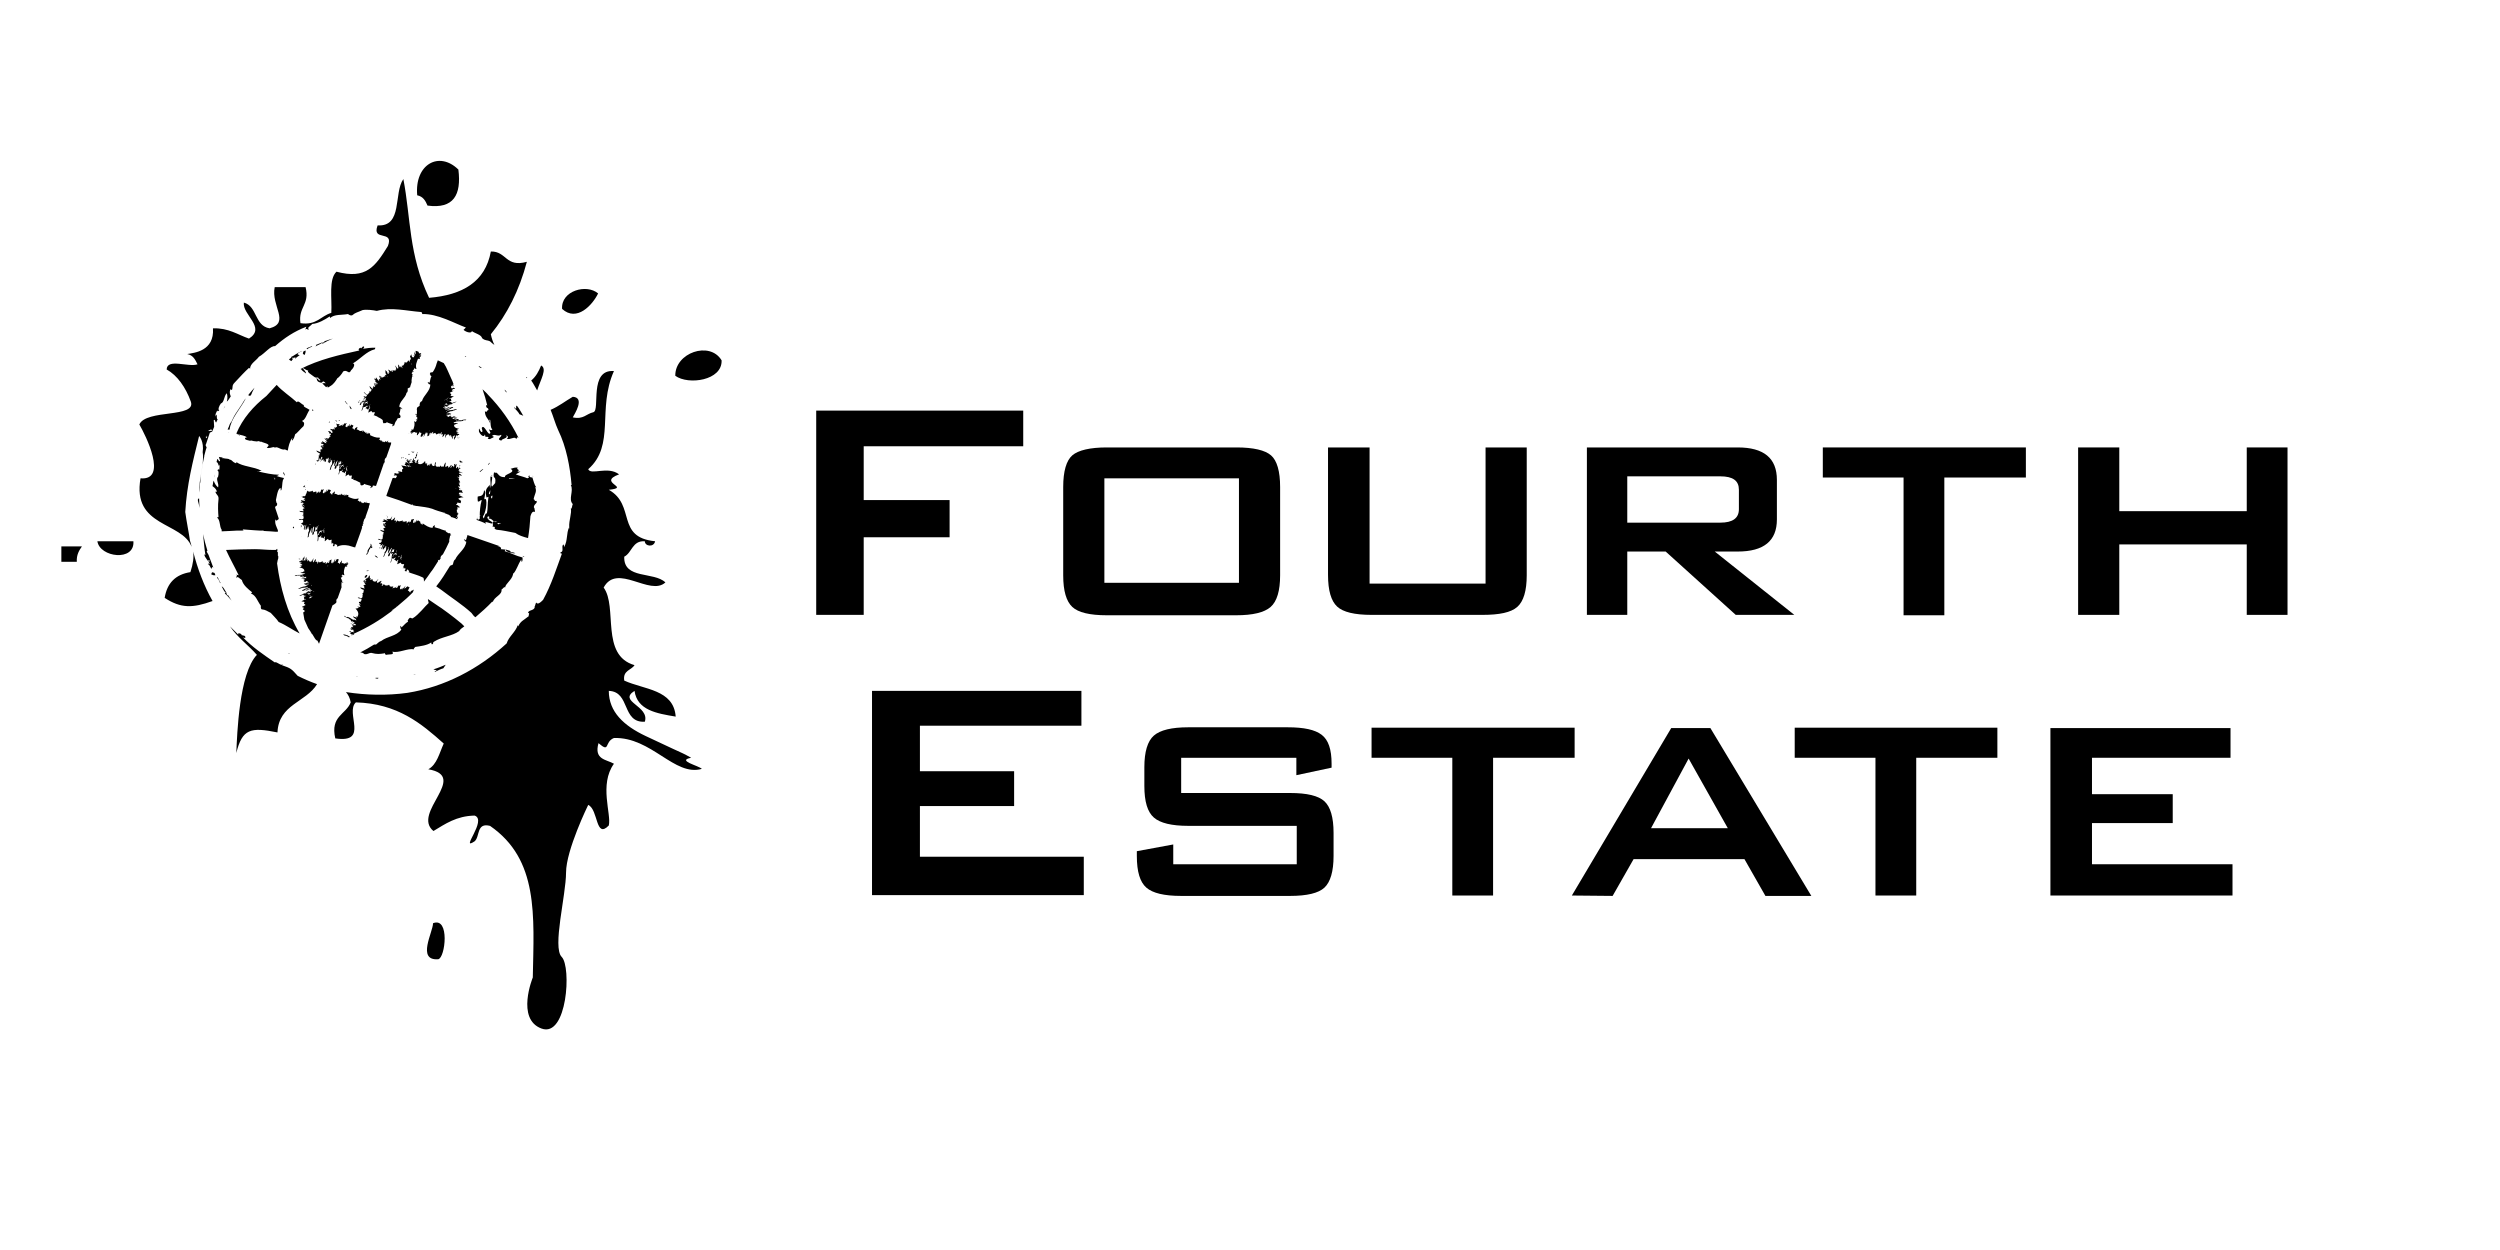 <svg xmlns="http://www.w3.org/2000/svg" version="1.1" x="0" y="0" viewBox="0 0 120 60" width="120" height="60">
  <g transform="matrix(.19 0 0 .19 -19.266 43.783) translate(0 -204.8)">
    <path class="st7" d="M177.7 107h-.4s.2.1.4.1v-.1zm.1 9-.1.1.1-.1zm0-9.5h-.4c.1.1.2.1.3.2.1-.1.1-.2.1-.2zm-.4 3.3.1.1c.1.1 0 .1-.1-.1.1 0 0 0 0 0zm0-2.4v.2c0-.1.2 0 .3-.3-.1 0-.2.1-.3.1zm4.7 8.7c0 .1 0 0 0 0zm-3.6-19c-.1 0-.1-.1-.2-.1 0 .1-.1.1-.2.2l-.1.1.2.2c.1-.1.2-.2.3-.4zm.1.3c-.1.1-.1.2 0 .2v-.2zm-1.4 18.1c-.1.1-.1.1-.1.2h.1c.1-.1 0-.2 0-.2zm1.1-17.9s0-.1 0 0c0-.1 0 0 0 0zm-1.3 18v-.1h-.2c.4.1-.3.2.2.1zm.1-.1h-.1c.1.3.1.1.1 0zm21.1-24h.2l.2-.5c-.1-.4 0-.8.4-1.1l1.2-3.4V86c-.1.4-.6 0-.9.1.1-.1.1-.2.2-.4h-.1c-.2.3-.4.3-.5.3.1-.6-.5.4-.5 0l.1-.1c-.4.5-.1-.4-.5.2l.1-.4c-.4.7-.1-.5-.3-.1l-.1.2c-.2.1-.1-.3-.2-.2v-.1c-.3.1-.3-.4-.5.2.1-.5.3-.2.4-.7-.1 0-.1-.1-.2-.1-.9.1-1.6-.3-2.3-.6v-.4c-.1 0-.1-.1-.2-.1s-.2.1-.3.2c0 0 .1-.2.1-.3h-.1c-.1.1-.3.5-.4.2.1-.1.1-.2.2-.3h-.1c-.2.2-.3.1-.5.1.1-.1.1-.1.2-.3-.4.4-.3-.3-.6 0l.1-.2s-.1 0-.1-.1c-.1.2-.2.4-.3.3l.1-.4c-.4.5-.7.1-.9.2l.1-.1c-.2 0-.4-.3-.7-.2 0-.1.2-.4.2-.6-.1 0-.1-.1-.1-.1-.3.4-.4 0-.7.8-.1-.2-.3-.6-.6-.4.2-.2.3-.6.4-.7-.2-.1-.4-.2-.5-.3-.2.3-.5.5-.6.4.2-.1.2-.4.3-.6l-.8.9c-.1 0 .3-.5.1-.4-.1.2-.2.3-.3.4 0-.1-.4 0-.1-.7.1-.3.2-.1.2-.3-.1-.1-.3.1-.4.1v-.1c0-.1-.4.1-.5.5.1.1.2-.4.2-.2-.3.3-.5.3-.6.3.1-.1.2-.2.3-.4-.4.4-.7.4-1.1.5-.1.1-.1.1 0 0s.2-.3.3-.3c0-.2-.2-.2-.4-.2h-.1c-.2 0-.3 0-.3-.2 0 0 0 .1-.1.1.1.1.2.2.2.3l-.2-.1c.7.5-.2.1.3.6-.4 0-.3.4-.8.1.1.3.3.6.1.6-.1-.1 0-.1-.2-.2-.3-.1-.1.1 0 .2-.1-.1-.5-.1-.9-.2.1.3.6.5.8.7-.8-.4.3.6-.5.3-.1-.1-.2-.4-.5-.4-.8-.3.4.6-.1.5l.6.3c-.4-.2.2.5-.4.1.2.2-.3.1.3.4-.7 0-.1.9-1.3.4.1.1-.1.2.2.3.4.1-.2-.2.1-.1 0 .1.1.2.2.2-.2 0-.3.1-.7-.3-.5 0 .9.8.5.9-.2-.2-.4-.2-.4-.1l.3.4c-.2.1-.6-.2-1.1-.5 0 .1-.1.2.2.4l-.6-.2c.4.1.2.2.3.3l-.1-.1c-.2-.1-.1.1-.1.2.3.1.4.1.5.1.2.2.1.2.3.4-.4-.3-.4 0-.4 0-.1 0 .3.3.3.3-.2-.1-.1.1-.4-.1-.1-.1.2.1.1-.1-.2 0-.6-.2-.4 0 .2.2.8.4.5.4-.1-.1-.2-.2-.4-.3h-.3l.4.2c-.1 0-.1-.1-.2-.1.4.3 0 .3.4.6 0 .1-.4 0-.4.1-.3 0-.2.2 0 .4l-.1-.1c-.1 0-.1.2.1.4-.4 0-1.5-.7-1.1-.3-.1.1.6.6.9.6-.4.1.1.7-.6.6.1.1.3.1.3.3-.3.2.1.8-.4.8 0 0 0 .1-.1.2h.1v.2c.1 0 .3-.3.3-.1-.1-.2.2-.8.4-.8 0 .3-.3.5-.1.6.1-.3.4-.5.3-.7.3-.7.1.3.4-.3-.1.5-.6 1.1-.5 1.4.1-.5.5-.6.6-1.3 0 .2-.1.5-.3.8 0 .3.6-.8.3.2l.2-.5c0 .2 0 .3-.1.6.1 0 .5-.6.3.2.1-.1.3.1.4-.5 0-.4-.3.3-.1-.4-.1.6.2 0 .4-.2l-.1.3c.1-.1.2 0 .3-.3-.1.2-.1.3-.1.4l.2-.4c.3-.2-.2.8 0 .7l-.2.3c.1-.1 0 .4.1.3.2-.4.4-.8.5-1.1.2-.1-.1.5.1.1l-.3.4c-.1.1-.1.7 0 .7.1-.1.5-.6.4-.9.1 0 .1.3-.1.6.2-.1.1-.4.4-.6v1.1l-.4.6h.1c-.3.5-.1.4-.3.9 0 .1.2-.1.3-.2.1-1 .6-1.1.9-2 .3-.1-.5 2 .2.9 0-.2.2-.6.2-.6h-.1.1c.1-.1.3-.7.4-.4-.3.3-.1.9-.5 1.3.1-.3 0-.2-.1-.2 0 .3-.3.8-.1.9.1 0 .3 0 .4-.4.2-.5-.2 0 .1-.4.3-.1.1.6.4-.2-.1 0 0-.5.1-.8l.2-.1-.1.3c.2.3.3-.5.5-.4l-.1.7c-.2.5-.3-.3-.5.5.1.1.3-.3.4-.1l-.2.1c0 .1-.3 1.2.1.6.2-.2.1-.3.3-.6.3 0 .5-.3.6-.3-.3.6.3.2-.1.7.1-.4-.3-.5-.6.1-.2.8-.2-.2-.5.6.2.1 0 .6-.1 1.1h.1c.2-.4.1-.5.3-.9.2.2.5 0 .7-.4 0 .3-.2.7-.3.7.3 0 .6.1.8.3.1-.7.3-.3.4-.5-.1.2-.1.5-.2.8.3-.3-.1.4 0 .5.3-.3.6-.4.8-.5.1.6.6.2.8.3 0 .2-.1.6-.2.8h.1c0-.2.1-.3.1-.1l-.1.1h.1c.1 0 .1.1.2.1s.2-.2.3-.4l-.2.5c.2.1.3.1.5.2.1 0 .2 0 .3.1.1 0 .1.1.2.1.3.1.5.3.8.4 0 .3.1.5.1.6l.3.1c.1 0 .1 0 .2-.1 0 .1 0 .1-.1.1.2-.3.3.1.5-.4.6.3 1.2.3 1.8.6-.1 0-.3.5-.2.5l.3-.3v.2c.1-.1.3-.3.3-.6l.6.1h.2c-.9-1.9-.6-1.3 0 0l1.9-5.5c0 .1 0 0-.1-.1zm-13.5-7.7h.2l.1.2Zm.2 7s0-.1 0 0c-.1-.2 0-.3.1-.3zm1-.1c-.1 0-.2.2-.2-.1 0 .2.4-.3.2.1zm1.1-8c-.1 0 .2-.3.1-.3.1-.2-.1.2-.1.3zm.5 9.4c-.1 0-.1-.1 0-.3-.1.1.1 0 0 .3zm.2-.6c0-.3.1-.4.2-.3zm.5 1.4c.1-.3.4-.4.5-.4zm.8.5v-.2c.1 0 .2-.3.2-.1-.1.1-.1.2-.2.3zm.1-.5c-.1.1-.1.3-.2.4v-.1c-.1-.2 0-.8.2-1.1.1.1-.1.3-.1.5.1-.2 0 .2.1.3 0-.1.1-.1.1-.2l-.1.2zm2.1-10 .3-.5zm6.1 29.2c.1 0 .1 0 0 0 .1 0 .1 0 0 0zm.3.1-.2-.1v.1l.1.1.1-.1zm-.4.6c.1 0 .1.1.2.1 0 0 .1-.1.1-.2h-.2l-.1.1zm7.6 6.2c0-.1-.1-.1-.1-.1l.1.1zm-7.7-6.4zm1.1 9h.1-.1zm-13.5-9.9c0-.1 0 0 0 0zm1.4.2c0-.2-.1-.2-.3 0h.3zm3.5 4.9c0-.1-.1-.1-.1-.2l-.1-.1c.2.2.2.2.2.3zm-11-19.2zm10.9 14.6 1 .3.3.1h.2s0 .1.1.1l1.4-3.9.4-1.2s-.1 0-.1-.1.1-.2.2-.3l.1-.2c0-.1-.1-.2-.1-.3h.2v-.2c-.1-.2 0-.3.1-.5 0-.3.2-.6.4-.8l.1-.4.8-2.3v-.2l.2-.6-.1-.1h.1v-.3c0 .4-.6 0-.9.1.1-.1.1-.3.2-.4-.2.3-.4.3-.5.4.1-.6-.5.4-.6 0l.1-.1c-.3.5-.1-.4-.4.2l.1-.4c-.3.7-.1-.5-.3-.1l-.1.2c-.2.1-.1-.3-.3-.2v-.1c-.3.1-.3-.4-.5.2.1-.5.3-.2.4-.8h-.1c-1 .3-1.7-.1-2.5-.4v-.5h-.1c-.1 0-.3 0-.4.2 0 0 .1-.3 0-.3h-.1c-.1.1-.3.5-.4.3.1-.1.1-.2.2-.3h-.1c-.2.2-.4.1-.5.2.1-.1.1-.1.2-.3-.4.5-.3-.2-.6.1l.1-.2h-.1c-.1.2-.2.5-.3.3l.2-.3c-.4.5-.7.2-.9.3l.1-.1c-.3 0-.4-.3-.8-.1 0-.1.1-.4.1-.6l-.1-.1c-.2.5-.5.1-.6.9-.2-.2-.4-.6-.6-.4.1-.2.2-.7.3-.8l-.6-.2c-.2.3-.4.6-.6.6.2-.2.2-.5.3-.7l-.7 1.1c-.1 0 .2-.5 0-.4-.1.2-.1.3-.2.4 0-.1-.4.1-.2-.6.1-.3.2-.1.2-.4-.2-.1-.2.2-.4.1V98c-.1-.1-.4.2-.4.6.1.1.1-.4.1-.2-.2.4-.4.4-.6.4.1-.1.1-.3.2-.4-.4.4-.6.5-.9.7-.1.1-.1.1 0 0s.2-.3.2-.4c-.2-.5-.8.4-.8-.3.1 0-.1.5-.1.4-.1-.1 0-.6-.1-.4.1-.3-.1.1-.3.1-.1.1 0 0 0-.1-.3.2-.8.3-1-.1 0 .1-.2.3-.3.5.1 0 .1 0 .2.1-.7.2.1.9-1.1.8.1.1-.1.2.3.2s-.2-.2 0-.1c0 .1.2.1.3.1-.2.1-.2.1-.8-.1-.5.1 1.1.5.8.7-.3-.1-.4-.1-.4 0l.4.3c-.1.2-.7 0-1.1-.1.1.1 0 .2.4.4h-.6c.4 0 .3.1.4.2l-.1-.1c-.2 0-.1.1-.1.2.3 0 .4-.1.5-.1.2.1.1.2.4.3-.5-.1-.4.1-.4.2-.1.1.4.2.4.2-.2 0-.1.1-.4 0-.1-.1.3 0 .1-.1-.2 0-.6-.1-.3.1.2.1.9.2.6.3-.1-.1-.3-.1-.4-.2l-.3.1.4.1h-.2c.4.1.1.3.6.4 0 .1-.3.1-.4.2-.3.1-.1.2.1.3h-.1c0 .1 0 .2.2.3-.3.1-1.6-.2-1.1 0 0 .2.8.3 1 .3-.3.2.3.6-.4.7.2.1.3.1.4.1-.2.3.4.8-.5 1-.2-.1-.4-.1-.7-.1.4.1-.4.1.2.2.4 0 .6.1.8 0 .2.3.1.6-.2.7.2 0 .3 0 .4.1-.6-.1-.7.1-.5.2l.4.1-.4.1c.1.1.7.1.4.2v.2c.1-.1.1 0 .2-.3-.1.2-.1.4-.1.4l.1-.4c.3-.2-.1.8.1.7l-.2.3c.1-.1.1.4.2.2.1-.4.3-.9.3-1.2.1-.2 0 .5.2.1l-.2.5c0 .1 0 .7.1.7.1-.1.4-.7.3-.9.1 0 .1.3 0 .6.2-.1.1-.4.3-.7 0 .3.1.7.2 1.1l-.3.7h.1c-.2.5 0 .4-.2 1 .1.1.2-.1.3-.2 0-1 .5-1.2.6-2.1.3-.2-.2 2.1.3.8 0-.2.1-.6.1-.7 0 0-.1.1-.1 0 .1 0 .1-.1.1 0 .1-.2.2-.7.4-.4-.2.3 0 .9-.3 1.3.1-.3-.1-.2-.1-.2 0 .3-.2.8 0 .9.1-.1.3-.1.3-.5.1-.5-.2 0 0-.4.3-.1.1.6.4-.2-.1 0-.1-.5 0-.8l.2-.2-.1.3c.2.3.2-.6.4-.4v.7c-.2.5-.3-.3-.4.6.2.1.3-.4.4-.1l-.1.2c.1 0-.1 1.2.3.6.2-.3.1-.3.2-.6.3-.1.4-.4.6-.4-.2.6.3.1 0 .7 0-.4-.4-.4-.6.2-.1.8-.2-.2-.4.6.2.1 0 .8 0 1.3.1.1.1-.2.2-.2.1-.5 0-.5.1-.9.2.2.5-.1.7-.5 0 .2-.1.7-.2.7.3-.1.6 0 .8.2 0-.7.3-.3.3-.6 0 .3-.1.5-.1.8.3-.3-.1.4.1.5.3-.3.5-.5.8-.6.1.6.6.2.9.2 0 .3-.2 1-.1 1.1.1 0 .1-.8.2-.4l-.1.1c.1-.1.3.6.6-.4l-.3.7c0 .1.1-.1.2-.2-.1.2-.1.5-.2.6v.1c.1 0 .1 0 .2.1.1-.1.2-.1.2-.1v-.4c.3-.3.4.2.7.1l-.1.4.2-.2c-.1.1-.1.3-.1.3.8-.5 1.9-.5 2.9-.3zm-10.7-5c-.1 0-.1-.1 0 0-.1-.2 0-.3 0-.4zm1-.3c-.1 0-.2.2-.2-.1 0 .2.3-.3.2.1zm1.7-8.1c.1-.1 0 .3 0 .3-.1.1.2-.3 0-.3zm.1 9.3c-.1 0-.1-.1-.1-.3.1.1.2-.1.1.3zm.2-.7c0-.3 0-.4.1-.3zm.7 1.4c.1-.3.3-.5.5-.5zm.7.2c-.1-.3-.1-.9.1-1.2.1.1-.1.3-.1.5.1-.3.1.2.1.2 0-.1.1-.1.1-.2l-.1.2c0 .2 0 .4-.1.5zm.2.1v-.2c.1 0 .1-.3.1-.1 0 0-.1.2-.1.3zm2.3-10.3.2-.5zm10.9 16.1c-.1 0-.3-.1-.4-.2-.4.1.4.4.5.6h.1v-.1s-.1-.1-.2-.3zm15.8 1c.1-.2.2-.3.3-.4-.1-.5.2-.8.6-1.1.6-1.1 1.1-2.1 1.6-3.2-.1-.6.2-1 .2-1.6.1.1.3.1.4.2-.1-.1-.2-.1-.2-.2-.1 0 0 0 0 0-.1-.1-.1-.2-.1-.3h.2l-.2-.1c-.1-.1-.3-.2-.5-.2 0 0 0 .1-.1.2v-.2c-.2-.1-.4-.2-.6-.4v-.2c-.4 0-.7-.2-1.1-.3-.6-.3-1.1-.3-1.8-.6.1 0 .2-.2.2-.4h-.2l-.1.2v-.1h-.1c-.1.1-.2.3-.2.5-1 0-1.7-.6-2.5-1.1 0 .1-.1.2-.1.4-.2-.2-.4-.6-.6-.4.1-.1.1-.2.1-.4-.2-.1-.4-.3-.6-.4-.1.2-.3.3-.4.3.1-.1.1-.3.2-.4h-.1l-.5.8c-.1 0 .2-.5 0-.4-.1.2-.1.3-.2.4 0-.1-.4.1-.2-.6.1-.3.2-.1.2-.4-.2-.1-.2.2-.4.1v-.1c-.1-.1-.4.2-.4.6-.2.2-.3.2-.5.2.1-.1.1-.3.2-.4-.4.4-.6.5-.9.7-.1.1-.1.1 0 0s.2-.3.2-.4c-.2-.5-.8.4-.9-.3.1 0-.1.5-.1.4-.1-.1 0-.6-.1-.4.1-.3-.1.1-.3.1-.1.1 0 0 0-.1-.3.2-.8.3-1-.1-.1.2-.4.6-.5.6l.2-.4c0-.1 0-.1-.1-.1 0 0-.1 0-.1-.1-.1.1-.3.2-.3-.1 0 .1.3-.5.2-.6-.2 0-.1.2-.3.3l-.2.1c-.1.4-.2-.1-.3.4.1-.3-.4.1-.1-.6l.2-.5c-.1 0-.3.5-.5.7l.1-.3c-.3.8-.2-.1-.5.4 0-.1-.1-.2-.1-.2s0 .1-.1.1c-.3-.1-.4-.1-.4 0l.4.3c-.2.2-.6-.1-1.1-.3 0 .1 0 .3.3.4l-.6-.1c.4.1.3.2.3.3l-.1-.1c-.2-.1-.1.1-.1.2.3.1.4 0 .6 0 .2.1.1.2.3.3-.4-.2-.4.1-.4.1-.1.1.4.3.3.3-.2-.1-.1.1-.4-.1-.1-.1.3 0 .1-.1-.2 0-.6-.2-.4.1.2.2.9.3.6.4-.1-.1-.3-.2-.4-.3l-.3.1.4.2c-.1 0-.1 0-.2-.1.4.2 0 .3.5.5 0 .1-.4.1-.4.2-.3 0-.2.2.1.4h-.1c-.1 0 0 .2.2.3-.4 0-1.6-.5-1.1-.2 0 .2.7.5.9.5-.4.2.2.7-.5.7.1.1.3.1.3.2-.3.3.2 1-.7 1-.1-.2-.4-.2-.6-.2.3.2-.4 0 .2.2.4.1.6.2.7.1.1.3 0 .6-.4.6.2 0 .3.1.4.2-.6-.2-.7-.1-.6.1l.4.1-.4-.1c.1 0 .2.1.3.2l.1-.1v.1c.1.1.1.1 0 .1v.1c.1-.1.2 0 .3-.3-.1.1-.2.3-.1.4l.2-.4c.3-.1-.3.8 0 .7l-.3.3c.1-.1 0 .4.1.3.2-.4.4-.8.6-1.1.2-.1-.1.4.1.1l-.3.4c-.1.1-.2.7 0 .7.1-.1.5-.6.5-.9.1 0 .1.3-.1.6.2-.1.1-.4.4-.6-.1.3 0 .7-.1 1.1l-.4.6.1.1c-.3.5-.1.4-.4.9 0 .1.2 0 .3-.2.2-.9.7-1.1 1-1.9.4-.1-.6 2 .2.9 0-.2.3-.6.3-.6h-.1.1c.1-.1.4-.7.4-.3-.3.3-.2.9-.6 1.3.1-.3 0-.3-.1-.2-.1.3-.4.8-.2.9.1 0 .3 0 .4-.4.2-.4-.2 0 .1-.4.3-.1 0 .6.4-.1-.2 0 0-.5.1-.8l.2-.1-.2.3c.1.3.3-.5.5-.3l-.1.6c-.3.5-.3-.4-.6.5.1.1.4-.3.4 0l-.2.1c0 .1-.4 1.2.1.6.2-.2.2-.3.3-.6.3 0 .5-.3.7-.3-.3.6.3.2-.2.7.1-.4-.3-.5-.6 0-.2.8-.1-.2-.5.5.2.1-.1.8-.3 1.3 0 .1.2-.1.2-.2.2-.4.1-.4.3-.9.2.2.5.1.8-.3 0 .3-.2.7-.4.7.3 0 .6.2.8.4.1-.7.3-.2.4-.5-.1.2-.2.5-.3.7.3-.2-.2.4 0 .5.3-.2.6-.3.9-.4 0 .6.6.3.8.4 0 .3-.4.9-.3 1.1.1.1.2-.7.3-.3l-.1.1c.1-.1.2.6.7-.2l-.4.6c0 .1.1-.1.2-.1-.1.2-.2.4-.3.5.1 0 .2.1.4.1h.1l.1-.4c.4-.2.3.3.6.3l-.2.4.3-.2c-.1.1-.1.1-.1.2 1.1.4 2.3.7 3.3 1.2l.2.1.1.1c.1.3.1.6.1.9.6-.8 1.2-1.6 1.8-2.5 0 0 0-.1.1-.1.6-.8 1.1-1.7 1.7-2.6 0-.1 0-.2-.1-.3.2 0 .3.1.4.1zm-13.8-3.1c-.1-.2.1-.3.1-.3zm1 0c-.1 0-.2.2-.2-.1 0 .2.4-.3.2.1zm1.6 1.5c-.1 0-.1-.1 0-.3 0 .1.1 0 0 .3zm.3-.5c0-.3.1-.4.2-.3-.1.1-.1.2-.2.3zm.4 1.4c.1-.3.4-.4.6-.4zm.8.6v-.2c.1 0 .2-.2.2-.1-.1 0-.1.2-.2.3zm.1-.5c-.1.1-.1.2-.2.4v-.1c-.1-.2.1-.8.3-1.1.1.1-.1.3-.2.5.2-.2.1.1.1.3.1-.1.1-.1.2-.1l-.2.1zm1.7-8.2c-.1 0 .1-.3 0-.3.2-.1 0 .3 0 .3zm.8-1c.1-.1.1-.4.1-.2-.1.1-.1.2-.1.2zm-10.8 12.4c.1-.1.2-.1.3-.1-.1 0-.3.1-.6 0 .1.1 0 .1.1.2.1 0 .2-.1.2-.1zm.6-6.8c-.1.1-.1.3-.2.4l.2-.2c-.1.7-.7 1-.9 1.8h.1c-.1.6-.5.5-.3.8h.1c.2-.3.6-.9.5-1.2.2 0 .5-.8.7-1 0-.2-.1-.4-.2-.6zm.4 1s0-.1 0 0c0-.1-.1-.2-.1-.3-.1 0-.2 0-.3.3 0 .4.4-.2.4 0zm-1.9 7.4c-.1 0-.1 0 0 0l-.1.2c.2.1.3 0 .4 0v-.1c.1-.1.3-.3.3-.5-.1 0-.2-.1-.3-.1-.1.1-.2.1-.2.1 0 .1.1.1.2.2h-.4c.1.1.1.1.1.2l.1.1-.1.1zm-9.2-39c.1 0 .3 0 .4-.1-.1-.1-.1-.1-.1-.3 0 .2-.1.3-.3.4zm9.7 37.4c-.1 0-.1.1 0 .2.1 0 .1-.1.2-.1-.1 0-.1 0-.2-.1zm0-4.1zm-7.2-34.2c.1-.1.3-.1 0 0zm-.3.6c-.1-.1-.4-.3-.4-.3-.1.2.1.2.1.3h.3zm-.5-7.9zm-1.4 7.7zm1.2.5c0 .1.1.2.1.2v-.1l-.1-.1c.1.1.1 0 0 0 .1.1.1.1 0 0zm-4.6 10.3zm-2.4 6.1c.1-.1 0-.1 0 0zm2.4-6.7c.1 0 .2.1.3.1 0-.1.1-.1.1-.2h-.3l-.1.1zm-.7-12.8c-.1-.1-.2-.2-.3-.2-.1.3 0 .5.3.2zm-1.4 11.9s-.1 0 0 0c0 .1-.1.1-.1.2 0-.1.1-.1.1-.2zm-.2 5.9s.1 0 .1-.1c0 .1 0 .1-.1.1 0 0 .1 0 .1-.1l-.1.1zm-.4 2.3.1-.2h-.2c.2.1-.1.1.1.2zm2.1-5.6c.1 0 .1 0 0 0zm-2.2 5.1c.1 0 .1 0 0 0 .1 0 .1 0 0 0 .1 0 0 0 0 0zM181 92zm-.1-1.5s-.1 0-.1-.1c0 0 0 .1.1.1zm.3 1c-.2 0-.2.1-.1.2h.1c-.1-.1 0-.2 0-.2zm-.1.3h-.1.1zm-3-9.8c.4-1.1-.2-1-.4-1.3.9-.3 1.2-1.8 1.9-2.8-.7-.5-1.8-.8-1.4-1.2-.6-.1-1.5-1.4-1.8-.7-1.5-1.4-3.8-2.9-5.1-4.4-.9.9-1.8 2-2.6 2.8-3.3 2.6-6 5.7-7.6 9.5.2.1.3.1.4.2h.1c.8.2 1.6.3 2.3.8-.3-.2-1.1.3-.2.6 1.6.5.5-.1 1.8.3l.9.1c.2-.4 1.4.5.9-.1.1.4 2.3.6 1.9 1.2l-.4.5c.7.2 1.3-.2 1.9-.2.1.1.2.3.1.3.4-.8 1.6.6 2.6.3.2.1.4.2.7.3.2-1.1.4-2.2 1.2-3.3-.1.3-.2.6-.1.8.6-.7.5-.9.8-1.7.2.1 1.4-1.4 2.1-2zm12.3 52.9c0-.1-.1-.1-.2-.2 0 .2.1.2.2.2zm.6-.3c-.1 0-.2 0 0 0zm-.1 0-.4-.3c-.1-.1-.7-.1-.7 0 .1.1.4.4.7.4.2.1.3 0 .4-.1zm-.5-.1c.1 0 .3.1.3.2l-.3-.2c0 .1.1.1 0 0zm1.1 10.9c.1-.1.3-.1.4-.1h-.4v.1zm8.8-16.6s.1 0 0 0c.1-.2.1-.2.2-.2l.1-.1c0-.1 0-.1-.1-.2l.2.1s.1 0 .1-.1 0-.1.1-.1c.1-.1.2-.1.3-.2.2-.1.3-.3.5-.4 0 0-.1-.1-.1-.2.1.1.1.1.1.2 1-.9 2.2-1.8 3.2-2.8l.8-.8c0-.1.2-.4.2-.6-.1 0-.1-.1-.1-.1-.3.5-.5 0-.8.8-.1-.2-.4-.6-.6-.5.2-.2.3-.7.5-.8-.1 0-.1-.1-.2-.1-.1-.1-.3-.2-.4-.2-.3.3-.6.6-.8.5.2-.2.3-.6.4-.7l-.9 1c-.1 0 .2-.5 0-.4-.1.2-.2.3-.3.4 0-.1-.4 0-.2-.7.1-.3.2-.1.2-.3-.2-.1-.3.1-.4.1v-.1c-.1-.2-.4.1-.5.5.1.1.2-.4.2-.2-.3.3-.5.3-.7.3.1-.1.2-.3.3-.4-.4.4-.8.4-1.1.5-.1.1-.1.1 0 0s.2-.3.3-.3c-.1-.5-.9.3-.9-.5.1 0-.2.4-.1.4-.1-.1.1-.6-.1-.4.1-.3-.2 0-.3.1l.1-.1c-.3.1-.9.2-1.1-.3-.1.2-.5.6-.6.5l.2-.4c0-.1 0-.1-.1-.2 0 0-.1 0-.1-.1-.2.1-.3.2-.3-.1 0 .1.4-.5.2-.5-.3 0-.1.2-.4.2l-.2.1c-.2.4-.2-.1-.3.3.1-.3-.4.1-.1-.6l.3-.5c-.1 0-.4.5-.6.7l.1-.3c-.4.8-.2-.2-.6.4-.1-.4-.5-.2-.4-.8-.3.2-.5.4-.6.2l.2-.2c0-.3-.1-.1-.3 0 .1-.1 0-.6 0-.9-.3.2-.4.6-.5.9.1-.4-.1-.3-.3-.2 0 .1.1.1.2.2-.4-.2-.4.1-.5.2-.1.1.4.3.3.3-.2-.1-.1.2-.4 0-.1-.1.3 0 .1-.1-.2 0-.6-.1-.4.1.2.2.9.3.5.4-.1-.1-.3-.2-.4-.3l-.3.1.4.2c-.1 0-.1 0-.2-.1.4.2 0 .3.5.6 0 .1-.4.1-.4.2-.3 0-.2.2.1.4h-.1c-.1.1 0 .2.2.4-.4.1-1.6-.5-1.1-.1 0 .2.7.5.9.5-.4.2.2.8-.6.8.1.1.3.1.3.2-.3.4.2 1.1-.7 1.1-.1-.2-.4-.2-.6-.2.3.2-.4 0 .2.2.4.1.6.2.7.1.1.3 0 .7-.4.7.2 0 .3.1.4.2-.6-.2-.7-.1-.6.2l.4.1h-.4c.1.1.7.3.3.3l-.4-.1c.2.3.7.6.3.7l-.6-.1c0 .1.3.3.5.2-.4.2-.5.3-1 .3.9.9.8 1.5.5 2.1l-.3-.1c-.3.1.4.2.2.3-.2-.1-.6-.1-.9-.3-.4.1.4.4.4.6.4.1-.2-.2.3 0 .1.1-.4.2.1.4-.2 0-.6-.2-.8-.3l.2.2c-.7-.1-1-.7-1.8-.8v.1c-.6-.1-.5-.5-.8-.3.2.2 1 .6 1.2.6.1.3 1.2.6 1.1.8-.3 0 0-.3-.4-.4-.5 0 .1.4 0 .4.3-.1.8.2.8.4-.3.1-.5-.3-.6-.1.3.1.5.4.7.3.7.3-.3.1.2.4-.5-.1-1.1-.6-1.4-.5.5.1.6.5 1.3.6-.2 0-.5-.1-.8-.2-.3 0 .8.6-.2.3l.5.2h-.6c-.1.1.5.6-.2.3.1.1-.1.3.5.4.4-.1-.3-.3.4-.2-.6-.1 0 .3.1.4l-.3-.1c.1.1 0 .2.3.3-.1-.1-.4-.1-.4-.1l.4.2c.1.3-.8-.2-.7.1l-.3-.3c.1.1-.4 0-.3.1.4.2.8.4 1.1.6 3.6-1.6 6.7-3.5 9.6-5.7zm5.4-5.2-.3.5zm-4.8-.2c.2-.1-.1.3-.1.3s.3-.3.1-.3zm-19.1-7.2c-.1.1-.1.2 0 .2v-.2zm.1.1h-.1.1zm-28 .6c.4 0 .6.7.9 1.2l.2-.5c.1 0 .2.1.3.2-.4-1.1-.8-2.1-1.2-3.2-.1.1-.1.1 0 0 0-.1-.1-.1-.1-.2-.2-.3-.3-.5-.4-.8.1 0 .1 0 .2-.1l-.6-2.1c-.2-.7-.3-1.4-.5-2.1.2 1.8.3 3.6.6 5.3l-.3-.2c.1.9 1.1 1.6 1.4 2.5-.2-.1-.4-.3-.5 0zm.1-1c.1-.1.3.1.4.1-.1.4-.3.4-.4-.1zm20.2 23.5c.1.1.2.1.4.1-.1 0-.1-.1-.1-.1h-.3zm11.8-12.6h.2l.1-.1.1-.3c-.1-.4 0-.7.3-.9l1-2.8c-.1-.4 0-.8 0-1.3.1.1.3.1.4.2v-.1c-.3-.2-.3-.3-.4-.5.6.1-.4-.4-.1-.5l.1.1c-.5-.3.4-.1-.3-.4l.4.1c-.7-.3.4 0 .1-.3l-.2-.1c-.1-.2.2-.1.1-.2h.1c-.1-.3.3-.3-.3-.4.5.1.2.3.8.4v-.1c-.3-.8 0-1.5.2-2.1h.5v-.1c0-.1-.1-.2-.2-.3 0 0 .3.1.4 0v-.1c-.1-.1-.5-.3-.3-.3.1.1.2.1.4.2v-.1c-.1-.1-.2-.2-.2-.3 0 0-.1 0-.1.1l.1-.2h-.1c-.1.2-.2.5-.2.3l.1-.3c-.4.5-.6.3-.8.4l.1-.1c-.2 0-.4-.2-.6 0 0-.1.1-.5.1-.7h-.1c-.2.6-.4.2-.5.9-.1-.2-.3-.5-.5-.3.1-.2.2-.8.3-.9-.1 0-.2-.1-.4-.1h-.1c-.2.3-.4.7-.6.7.1-.2.2-.7.2-.8l-.6 1.2c-.1 0 .1-.6 0-.4-.1.2-.1.3-.2.4 0-.1-.3.1-.2-.6 0-.3.1-.1.1-.4-.1 0-.2.2-.3.2v-.1c-.1-.1-.3.2-.3.6.1 0 .1-.4.1-.2-.2.4-.3.4-.5.4.1-.1.1-.3.2-.5-.3.5-.5.6-.8.8 0 .1-.1.1 0 0s.1-.4.2-.4c-.1-.4-.6.5-.7-.2 0 .1-.1.4-.1.3-.1-.1 0-.6-.1-.4.1-.3-.1.1-.2.1-.1.1 0 0 0-.1-.2.2-.7.4-.8 0 0 .2-.3.6-.4.6l.1-.4c0-.1 0-.1-.1-.1 0 0-.1 0-.1-.1-.1.1-.2.3-.3 0 0 .1.2-.6.1-.6-.2.1-.1.2-.3.3l-.1.2c-.1.4-.1-.1-.2.4.1-.3-.3.2-.1-.5l.1-.6c-.1 0-.3.6-.4.8v-.3c-.2.8-.2-.1-.4.5-.1-.3-.4-.1-.4-.6-.2.2-.3.5-.4.3 0-.1.1-.1.1-.3 0-.3-.1-.1-.2.1 0-.1-.1-.5-.1-.8-.2.2-.2.7-.3 1 .1-.9-.4.5-.4-.3.1-.1.3-.4.2-.6.1-.9-.3.6-.4.2l-.1.7c0-.4-.3.4-.2-.3-.1.2-.1-.2-.2.2h.1-.1v.2c0-.1 0-.1-.1-.1-.4.1-.4.2-.2.3h.4l-.4.1c.1 0 .8-.1.4.1l-.4.1c.3.1.9.2.6.3l-.5.2c.1 0 .4.1.6 0-.3.2-.3.4-.8.5 1.2.2 1.3.6 1.3 1h-.3c-.2.2.5 0 .3.1-.3 0-.6.2-.9.2-.3.2.5.1.7.2.4-.1-.3 0 .2-.1.1 0-.2.3.3.2-.2.1-.6.1-.9.2h.3c-.6.2-1.2 0-2 .2l.1.1h-.2v.1c.3 0 .5-.1.7-.2.2.2 1.3-.2 1.3.1-.3.1-.1-.2-.6 0-.4.2.3.2.1.3.2-.1.8-.2.9-.1-.2.2-.5 0-.6.2.3 0 .6.1.8-.1.7-.1-.2.2.4.2-.5.2-1.2.1-1.4.3.5-.1.7.1 1.4-.2-.1.1-.5.2-.8.2-.3.2.9 0 0 .3l.5-.1c-.2.1-.3.1-.5.2 0 .1.7.1 0 .3.1 0 .1.2.6 0 .3-.2-.4 0 .3-.3-.6.2.1.2.3.2l-.3.1c.1 0 .1.1.4.1-.2 0-.4.1-.4.1l.4-.1c.3.1-.8.2-.6.3h-.4c.1 0-.3.2-.2.2.4-.1.9-.1 1.2-.2.2 0-.4.2 0 .1h-.5c-.1 0-.6.2-.6.3.2 0 .8 0 1-.2 0 .1-.2.2-.5.2.2.1.4-.1.7-.1-.3.1-.6.3-1 .5l-.7.1v.1c-.6 0-.4.2-1 .3-.1.1.1.1.3.1.9-.4 1.3-.2 2.1-.4.3.2-2 .7-.6.5.2-.1.6-.1.6-.2h-.1.1c.2 0 .8-.1.5.1-.4 0-.8.3-1.3.3.3-.1.2-.2.1-.2-.3.1-.8.2-.8.3.1.1.2.2.6 0 .5-.1-.1-.1.4-.2.2.1-.5.3.4.2-.1-.1.4-.3.7-.3l.2.1-.3.1c-.2.3.6-.1.6.1l-.6.3c-.6.1.1-.3-.7-.1 0 .1.5 0 .3.2h-.2c0 .1-1.1.4-.4.4.3 0 .3-.1.6-.2.2.2.5.1.6.2-.6.2 0 .2-.7.3.4-.2.2-.4-.4-.3-.7.3.1-.2-.7 0 0 .2-.6.3-1 .5v.1h.1c.5-.1.4-.2.9-.3-.1.2.2.3.7.3-.2.1-.7.3-.7.2.2.2.2.4.1.7.6-.3.4 0 .6-.1-.2.1-.5.2-.8.3.4 0-.4.1-.4.3.4 0 .7.1.8.2-.5.4.1.5.2.7-.2.2-.8.3-.9.5v.1c.2 0 .6-.3.4-.1h-.1c.2 0-.3.5.6.2l-.7.2h.2c-.1 0-.1.1-.2.1 0 .1 0 .1.1.2v.1l.1-.1c.4.1.1.4.3.5l-.4.1h.2c-.1 0-.1.1-.2.1.1.7.2 1.3.3 1.8.3.7.6 1.3.9 2 0 .1.1.1.1.2.2.3.5.7.8 1.2-.1 0-.1-.1-.2-.1 0 .1.1.1.1.1.5.2 1 1.9 1.6 1.9l.4.8 3.4-9.7c.7-.4.7-.4.6-.5zm1.8-10.7-.1.6zm-9.4 0 .1-.3v.2zm1.1 5.7c0-.1.1-.1 0 0 .1-.1.3-.1.3-.1zm.6.5s-.3 0 0-.2c-.2.2.4.2 0 .2zm-.4 1.7c0-.1.1-.1.2-.2 0 .1.2.1-.2.2zm.4 1-.6-.1c.2-.1.5 0 .6.1zm-.3.6s-.2 0-.3.1c-.1 0 .1-.1.2-.1 0 0 .3-.1.1 0zm.1-.2h.2-.2c-.1 0-.3.1-.5.1 0 0 .1 0 .1-.1.1-.2.6-.4 1-.5 0 .1-.3.1-.5.2.4.1 0 .2-.1.3zm.5-1.5c.2-.1.3-.2.4-.1zm3.8-6.4c-.1 0 .1-.3 0-.3.2-.2 0 .3 0 .3zm13.8 4.2h-.1.1zm-26.6-5c.1-.6.2-1.1.3-1.3v-.6h-.1v-.9c-.1-.1-.2-.2-.2-.3l.1-.2v-.1c-.6.6-.3.3 0 0 0-.1-.1-.2-.1-.3l-.3.3h-.7c-1.6 0-3.1-.2-4.6-.2-2.4 0-4.9.1-7.3.2 1 2.2 2.1 4.1 3.2 6.4l-.7-.2c.6.3-.1.4.2.9.1-.7.9.3 1.3.5.3 1.3 1.7 2.4 2.6 3.1l-.3.3c1.3.5 1.6 1.9 2.5 3.1 0 .2-.1.7.2.9 1 .1 1.3.4 2.3.9.5.6 1.5 1.5 2 2.3 1.9.8 3.5 2 5.3 2.9-3.2-5.4-4.9-11.6-5.7-17.7zm39.9 27.4c.4-.2 1.6-.8 2.1-.9l.6-.9c-1 .4-1.9.8-2.9 1.1-.1 0-.1.1-.2.1l.8.2c0 .3-.7.1-.4.4zm-13.4-22.5c-.1.1-.1.1-.1.2.1-.1.1-.2.1-.2zm27.5-27.1c0 .1 0 .1 0 0 .1.1.2.1.4.1-.1-.1-.2-.1-.4-.1zm9.2.7c-.5-.3-2-.6-2.9-1l1.2-.7h-.8c1-.6-.5-.4.1-1-.6-.1-1.2.1-1.8.3 1.6 1-1.8 1.3-1.4 2.1-1.7.1-1.6-1-2.4-1.2v.2l-.3-.2h-.1c-.4 2 .6.6.3 2.7l-.8.9c-.4-.4.2-2.1 0-2.5h-.4c-.1 1.2.2 1.7-.1 2.9l-.1-.9c-.1.5-1.3.8-.9 2.7.1 1 .3.3.6.4-.3 2.1-.1 2.8-.4 4.2-.6-.4-.7 2.3-1 .7.6-.6 1.2-3.6.7-4.4-.9.6.4-1.6-.4-2.2-.2 1.7-1 1.4-1.6 1.6-.1.4 0 .9 0 1.2.4.3.5-.3 1-.3-.4 1.4-.5 2.9-.5 3.9.1 0 .1 0 .2.1h-.2v.7c-.4.5-.8.2-.6-.5l-.2.8c.8.3 1.7.6 2.4 1-.8-1 1.3.1 1.6-.1v-.3c-1-.5-1.7-1.3-1-1.5.6.3-.1.3.1.6.6-.1.9.4 1.3.7.2 0 .4 0 .8.1-.4.1-.6.1-.8-.1-.3 0-.3.2-.3.3.1.1.1.1 0 .2 0 .3.1.6-.1.8 1.4.1-.2.4 1.1.8 1.4.1 3.1.5 4.7.8.8.6 2 1 3.2 1.3.3-1.8.5-3.7.6-5.5.7-2.4 1.5 0 1-2 .2-.2-.3-.1-.1-.2-.2-.8 1.1-1.2.6-1.7-.6.2-.3-.4-.7-.4.3-1.5.9-1.9.4-3.1l.3.1c-.6-.8-.7-1.7-1-2.5-.5 0-1-.2-.6-.5-1.1.2.4.4-.7.7zm-9.3 3c-.1.3 0 1.2-.4 1 0-.4.2-.7.4-1 0-.1.1-.1.1-.1l-.1.1zm.4 2.1c-.2 0-.2-.3-.3-.4.4-.6.5-.4.3.4zm1.7 6.5c-.1.1-.4-.3-.4-.3.4.1.8-.1 1 .2-.4-.2-.4 0-.6.1zm2.6-11.6c.4 0 1.2-.2 1.5.1-.3-.3-1.8.3-1.5-.1zm-4.1-.6h-.1c0 .1 0 .1.1 0zm12.2-27.9c-.6 1.5-1.3 2.8-2.5 3.8.6.8 1 1.7 1.5 2.5.9-2.8 2.6-5.5 1-6.3zm14.4-18.2c-2.9-2.5-9.4-.7-9.1 3.9 3.7 3.4 7.7-1 9.1-3.9zm-50.8 57h-.1c0 .1 0 .1.1 0zm4.8 39.2s0-.1 0 0c-.2 0-.5 0-.7.1.1 0 .3 0 .7-.1zm12.2-12.1-.7-.7c-1.1-.9-2.2-1.8-3.3-2.6-.4-.3-.7-.5-1.1-.8-.4-.3-.8-.6-1.3-.9-.9-.6-1.9-1.3-2.8-1.9.6 4-.2-1.2.2 1l-.3.3-.5.5-1 1.1c-.7.7-1.4 1.5-2.3 2-.3-.1-.5-.1-.6-.2-.1.1-.3.2-.4.4 0 0 0 .1-.1.1v-.1c.1.3-.3.2 0 .6-.7.4-1.1 1-1.7 1.5.1-.1-.2-.5-.3-.4l.1.4-.1-.1c0 .1.1.5.3.6-1.2 1.7-3.6 1.7-5.1 2.9-.5.1-.9.6-1.3.9h-.5c-1.1.7-2.3 1.4-3.5 2 .4 0 .8.1 1 .4.8.2 1.1-.3 1.8-.3 1.5.4 2.1.3 3.4.1 0 0 0-.1.1-.1h.4-.4c-.1.2-.1.4.3.5.6-.2 2.2.1 1.5-.8 1.7.4 3.8-.9 5.5-.6-.2-.2.2-.4.3-.6 1.4-.2 3-.4 4-1.1.3.1-.2.5.4.4.3-.2-.1-.3.3-.6 2-1.3 4.6-1.4 6.4-2.7.2-.4.7-.8 1.3-1.2zm-22.5 13.1c.6.2.8.1.8-.1h-.7zm19.8-4.2c0-.1 0-.1 0 0zm-59.4-41c-.2 1.6-.1 3.3 0 4.5l-.4.1c.9.6.6 2.3 1.2 3.1v.4l2.2-.1c1.1-.1 2.2-.1 3.3-.1 0-.1-.1-.2-.2-.3 1.7.1 4.3.4 5.4.3-.1 0-.2.1-.2.1.6 0 1.2.1 1.8.1l1.3.1h.6v-.4c-.6-.7-.5-.5 0 0-.3-.8-.9-1.7-.6-2.8.1.8.6.1.8 0v-.2l-.9-2.7c.1-.7.6-.1.5-1.1-.2 0-.2-.4-.3-.8.1-.2.4-2.9 1.1-3 .3-.2-.1 1.1.3.4.3-1.2.1-1.3.4-2.6h.1c.1-.1.1-.2.1-.4h-.1c-.6-.1-1.2-.3-1.8-.5.4 0 .5-.2.7-.3-1.7 0-3.4-.4-5.2-.8-.1.1-.3.1-.2 0h.2c.2-.1.6-.2.8-.2-2.1-1.1-4.7-1-6.4-2.2.1.1-.1.4-.1.3-1.1-.4-.9-.9-1.6-.9 0-.3-.9-.2-1.7-.4-.3.1-.3-.1.1-.1-.3-.1-.6-.1-1.1-.2l.3 1c-.3.4-.4-.4-.7-.5-.1.3-.1.5-.2.8.4.1.4.6.6 1 0-.1.1-.3.1-.4 0-.1 0-.1-.1-.2.1 0 .1.1.1.2.1.4.1.8 0 1.4-.1-.5-.4.2-.6 0 .5.2.5.8.3 1.7-.7.6.3 1.7 0 2.7-.5-.4-.9-1-1.1-1.7-.3.6-.1.7-.3 1.2v.2c.4.3.9.6 1.1 1.4h-.4c.3.9.9.9.8 1.9zm14.3-5c-.6-.2.4-.3-.5-.5.8.1.4.4.5.5zm54.4-.8h.1c0-.1-.1-.1-.1 0zm-12.9-10.4h.1c-.1-.1-.1-.1-.1 0zm-5-7.4c-.2.1-.4.3-.6.4l-.1.4v.1c.1.4 0 .8 0 1.3-.1-.1-.3-.1-.4-.2v.1c.3.2.3.3.4.5-.6-.1.4.4.1.5l-.1-.1c.5.3-.4.1.3.4l-.4-.1c.7.3-.4 0-.1.3l.2.1c.1.2-.2.1-.1.2h-.1c.1.3-.3.2.3.4-.5-.1-.2-.3-.8-.4.3.8 0 1.5-.2 2.1h-.5v.1c0 .1.1.2.2.3 0 0-.3-.1-.4 0v.1c.1.1.5.3.3.3-.1-.1-.2-.1-.4-.2.1.1.2.2.2.3 0 0 .1 0 .1-.1l-.1.2h.2c.1-.2.2-.5.2-.3l-.1.3c.4-.6.6-.3.8-.4l-.1.1c.2 0 .4.2.6 0 0 .1-.1.5-.1.7h.2c.2-.6.4-.2.5-.9.1.2.3.5.5.3-.1.2-.2.8-.3.9.1 0 .2.1.3.1h.1c.2-.3.4-.7.6-.7-.1.2-.2.7-.2.8l.6-1.2c.1 0-.1.6 0 .4.1-.2.1-.3.2-.4 0 .1.3-.1.2.6 0 .3-.1.1-.1.4.1 0 .2-.2.3-.2v.1c.1.1.3-.2.3-.6-.1 0-.1.4-.1.2.2-.4.3-.4.5-.4-.1.1-.1.3-.2.5.3-.5.5-.6.8-.8 0-.1.1-.1 0 0s-.1.4-.2.4c.1.4.6-.4.7.2 0-.1.1-.4.1-.3.1.1 0 .6.1.4-.1.3.1-.1.2-.1.1-.1 0 0 0 .1.2-.2.7-.4.8 0 0-.2.3-.6.4-.6l-.1.5v.1s.1 0 .1.1c.1-.1.2-.3.3 0 0-.1-.2.6-.1.6.2-.1.1-.2.3-.3l.1-.2c.1-.4.1.1.2-.4-.1.3.3-.2.1.5l-.1.6c.1 0 .3-.6.4-.8v.3c.2-.8.2.1.4-.5.1.3.4.1.4.6.2-.2.3-.5.4-.3 0 .1-.1.1-.1.3 0 .3.1.1.2-.1 0 .1.1.5.1.8.2-.2.2-.7.3-1-.1.9.4-.5.4.3-.1.1-.3.4-.2.6-.1.9.3-.6.4-.2l.1-.7c0 .4.3-.4.2.3.1-.2.1.2.2-.2h-.1.1v-.2c0 .1 0 .1.1.1.4-.1.4-.2.2-.3h-.4l.4-.1c-.1 0-.8.1-.4-.1l.4-.1c-.3-.1-.9-.2-.6-.3l.5-.2c-.1 0-.4-.1-.6 0 .3-.2.3-.4.8-.5-1.2-.2-1.3-.6-1.3-1h.3c.2-.2-.5 0-.3-.1.3 0 .6-.2.9-.2.3-.2-.5-.1-.7-.2-.4.1.3 0-.2.1-.1 0 .2-.3-.3-.2.2-.1.6-.1.9-.2h-.3c.6-.2 1.2 0 2-.2l-.1-.1c.6-.2.7.1.9-.2-.3-.1-1.1 0-1.3.2-.2-.2-1.3.2-1.3-.1.3-.1.1.2.6 0 .4-.2-.3-.2-.1-.3-.2.1-.8.2-.9.1.2-.2.5 0 .6-.2-.3 0-.6-.1-.8.1-.7.1.2-.2-.4-.2.5-.2 1.2-.1 1.4-.3-.5.1-.7-.1-1.4.2.1-.1.5-.2.8-.2.3-.2-.9 0 0-.3l-1.4.6c.2-.1.3-.1.5-.2 0-.1-.7-.1 0-.3-.1 0-.1-.2-.6 0-.3.2.4 0-.3.3.6-.2-.1-.1-.3-.2l.3-.1c-.1 0-.1-.1-.4-.1.2 0 .4-.1.4-.1l-.4.1c-.3-.1.8-.2.6-.3h.4c-.1 0 .3-.2.2-.2-.4.1-.9.1-1.2.2-.2 0 .4-.2 0-.1h.5c.1 0 .6-.2.6-.3-.2 0-.8 0-1 .2 0-.1.2-.2.5-.2-.2-.1-.4.1-.7.1.3-.1.6-.3 1-.5l.7-.1v-.1c.6 0 .4-.2 1-.3.1-.1-.1-.1-.3-.1-.9.4-1.3.2-2.1.4-.3-.2 2-.7.6-.5-.2.1-.6.1-.6.2h.1-.1c-.2 0-.8.1-.5-.1.4 0 .8-.3 1.3-.3-.3.1-.2.2-.1.2.3-.1.8-.2.8-.3-.1-.1-.2-.2-.6 0-.5.1.1.1-.4.2-.2-.1.5-.3-.4-.2.1.1-.4.3-.7.3l-.2-.1.3-.1c.2-.3-.6.1-.6-.1l.6-.3c.6-.1-.1.3.7.1 0-.1-.5 0-.3-.2h.2c0-.1 1.1-.4.4-.4-.3 0-.3.1-.6.2-.2-.2-.5-.1-.6-.2.6-.2 0-.2.7-.3-.4.2-.2.4.4.3.7-.3-.1.2.7 0 0-.2.7-.4 1.2-.6 0-.1-.2 0-.3 0-.5.1-.4.2-.9.3.1-.2-.2-.3-.7-.3.2-.1.7-.3.7-.2-.2-.2-.2-.4-.1-.7-.6.3-.4 0-.6.1.2-.1.5-.2.8-.3-.4 0 .4-.1.4-.3-.4 0-.7-.1-.8-.2.5-.4-.1-.5-.2-.7.3-.2.9-.4 1-.5-.1-.1-.7.3-.4.1h.1c-.2 0 .3-.5-.6-.2l.7-.2c.1-.1-.1 0-.2 0 .2-.1.4-.2.6-.2.1 0 .1-.1.1-.1v-.1c-.1 0-.3 0-.3-.1l-.4.2c-.4-.1-.1-.3-.3-.5l.4-.2h-.3c.4-.1.6-.3.3-.3h.3c-.2-.6-.4-1.1-.7-1.7-.3-.6-.5-1.2-.8-1.8-.3-.7-.6-1.3-1-1.9-.5-.2-1-.5-1.5-.7l-.3.8c-.2.8-.5 1.5-1 2.2-.3 0-.5.1-.6.1l-.1.3c0 .1 0 .1.1.2-.1 0-.1 0-.1-.1.3.2-.1.3.4.5-.3.5-.3 1.1-.5 1.7 0-.1-.5-.3-.5-.2l.3.3h-.2c.1.1.3.3.6.3 0 1.7-1.7 2.7-2.1 4.2-.6.2-.6.8-.6 1.2zm-1 7.5.1-.6zm9.4.1-.1.3v-.2zm-1-5.7s-.1 0 0 0c-.1.1-.3.1-.3.1zm-.6-.6s.3 0 0 .2c.2-.1-.4-.1 0-.2zm.3-1.7c0 .1-.1.1-.2.2.1 0-.1-.1.2-.2zm-.3-.9.6.1c-.3 0-.5 0-.6-.1zm.3-.7s.2 0 .3-.1c.1 0-.1.1-.2.1 0 0-.3.1-.1 0zm-.2.2h-.2.2c.1 0 .3-.1.4-.1h-.1c-.1.2-.6.4-1 .5 0-.1.3-.1.5-.2-.2.1.2-.1.2-.2zm-.4 1.6c-.2.1-.3.2-.4.1zM210 83c.1 0-.1.3 0 .3-.1.2 0-.2 0-.3zm6-11.3c-.1-.1-.1-.1-.2 0-.3.2-.1.3.3.2h-.2c0-.1.1-.1.1-.2 0 .1 0 .1 0 0zm.4 1s-.1 0 0 0c-.1.1-.1.1 0 0zm-13.7-5.6c0-.1 0-.1 0 0 0-.1 0-.1 0 0zm9.8 17.3c.1-.1.1-.2 0-.2v.2zm4.9 10.4c-.1-.1-.2 0-.2 0h.2zm-15.8 10.6c-.1.1-.1.1 0 .2-.1-.1-.1-.1 0-.2zm15.6-.5c0-.1-.1-.1-.1-.2 0 .1.1.2.1.2zm1.3-4.9-1.2-.6c0-.1.6.1.4-.1-.2 0-.3-.1-.4-.2.1 0-.1-.4.6-.3.3 0 .1.2.4.1 0-.2-.2-.2-.2-.4h.1c.1-.1-.2-.4-.6-.3 0 .1.4 0 .2.1-.4-.1-.5-.3-.4-.5.1.1.3.1.5.2-.5-.3-.6-.5-.8-.8-.1 0-.1-.1 0 0 .1 0 .4.1.4.1.4-.2-.5-.7.1-.8-.1 0-.4-.1-.4-.1.1-.1.5-.1.4-.2.3 0-.1-.1-.1-.2-.1-.1 0 0 .1 0-.2-.2-.5-.7-.1-.9-.2 0-.7-.3-.6-.3l.4.1c.1 0 .1 0 .1-.1 0 0 0-.1.1-.1-.1-.1-.3-.2 0-.3-.1 0 .6.2.6.1-.1-.2-.2-.1-.3-.3l-.2-.1c-.4 0 .1-.2-.4-.1.4 0-.2-.3.5-.2l.6.1c0-.1-.6-.2-.8-.3h.3c-.9-.1.1-.2-.6-.4.3-.2.1-.5.6-.5-.1-.1-.3-.2-.4-.2-.1.2-.2.4-.3.2.1-.3.1-.4-.1-.4l-.3.4c-.2-.2 0-.7.1-1.1-.1.1-.3 0-.4.4v-.6c0 .4-.1.3-.2.4l.1-.1c0-.2-.1-.1-.2-.1 0 .3.1.4.1.5-.1.2-.2.1-.3.4.1-.5-.1-.4-.2-.4-.1-.1-.2.4-.2.4 0-.2-.2-.1 0-.4.1-.1 0 .3.1.1 0-.2.1-.6-.1-.3-.1.2-.1.9-.3.6.1-.1.1-.3.2-.4l-.1-.3-.1.4V92c-.1.4-.3.1-.4.6-.1 0-.1-.3-.2-.4-.1-.3-.2-.1-.4.1v-.1c-.1 0-.2 0-.3.2-.1-.3.3-1.6 0-1.1-.1 0-.4.7-.4 1-.2-.3-.7.3-.8-.4-.1.2-.1.3-.2.4-.4-.2-.9.3-1.1-.5.1-.2.1-.4.1-.7-.2.4 0-.4-.2.2-.1.4-.1.6-.1.7-.3.2-.6.1-.7-.3 0 .2-.1.3-.1.4.2-.6 0-.7-.2-.6l-.1.4v-.4c-.1.1-.2.8-.3.4l.1-.4c-.2.3-.5.7-.6.4v-.6c-.1 0-.3.3-.2.5-.2-.4-.3-.5-.3-1-.7 1-1.4.9-1.8.7l.1-.3c-.1-.3-.2.5-.2.2.1-.3.1-.6.2-.9-.1-.3-.4.4-.5.5-.1.4.2-.2 0 .3-.1.1-.2-.3-.4.2 0-.1.1-.3.1-.4l-.3-.2c.2 0 .3 0 .3.1 0-.1.1-.3.1-.3l-.2.2c0-.1 0-.2.1-.3h-.2c-.1.1-.1.1-.2.1 0-.1 0-.2.1-.2-.1-.1.1-.2-.1-.3h-.1c0 .1 0 .3-.1.4-.1.1-.1.3-.2.3.1.2.2.3.2.4-.6-.2-.3.2-.6 0-.2.4-.1-.3-.3.1 0-.2.2-.5.3-.7l-.1-.1c-.1.2-.2.4-.3.8 0-.2.1-.5.2-.8h-.1c-.1.2-.3.5-.2-.2l-.2.5v-.6l-.2.2c-.2.2 0 .5.4.8-.2 0-.5-.1-.6-.2v.1-.1s-.1 0-.1-.1c0 .3-.1.6-.3.8.7.1.3.3.5.4-.2-.1-.5-.1-.8-.2.3.3-.4-.2-.5 0 .3.3.4.6.5.8-.6.1-.2.6-.3.8-.3 0-.9-.3-1.1-.2 0 .2.7.1.4.3l-.1-.1c.1.1-.6.2.3.6l-.7-.3c-.1 0 .1.1.1.2-.2-.1-.4-.1-.6-.2h-.2l-.1.2c.1.1.2.2.2.3l.4.1c.2.4-.2.4-.2.7l-.4-.2.2.2c-.4-.2-.7-.1-.4.1l-.2-.2-1.6 4.5.1.1c.3-.1.2-.1 0 0l3 1 3.3 1.2c.1 0 .2-.1.3-.1v.2c.3.1.6.1.9.2h.2c1.3.2 2.6.3 3.8.7.9.4 2 .7 3 1 0 0 0-.1.1-.1v.2c.4.1.7.3 1 .4 0 0 0-.1.1-.2 0 .1 0 .1-.1.2.2.1.4.2.6.4v.2c.4 0 .7.2 1.1.3l.4.2h.2c0-.1-.1-.1-.1-.2-.2-.1-.4-.2-.2-.3 0 0 .1 0 .1.1l-.3-.6c0 .1.1.3.3.6.1.1.2.1.3.1v-.1c-.2-.2-.2-.3-.3-.5.1.1.1.1.3.2-.5-.3.2-.3-.1-.6l.2.1v-.2c-.2-.1-.5-.2-.4-.3l.4.2c-.6-.4-.3-.7-.4-.9l.1.1c0-.2.2-.4 0-.7.1 0 .4.1.6.1v-.2c-.5-.2-.1-.4-.9-.5.1-.2.5-.4.3-.6.2.1.7.1.9.2v-.2c0-.1.1-.3.1-.4-.3-.2-.7-.4-.7-.6.7-.3 1-.3 1.3-.3zm-13.6-8.2-.4-.5c.3.1.4.4.4.5zm-.6.5c0-.1-.1-.1-.3-.2h.2c0 .1.2.2.1.2zm.5-.2c.3.2-.2.1-.3.1.1 0 .1.1.2.2-.2-.1-.2-.1-.2-.2-.1-.1-.2-.1-.4-.2h.1c.2-.1.8 0 1.1.2-.1.1-.4-.1-.5-.1zm11.6 5.7c0-.1.3.1.3 0 .2.1-.3 0-.3 0zm1 4 .6.1zm0-6.9v-.1c-.1 0-.1 0 0 .1zm-21-24.2c-.1-.2-.2 0-.2.1.2.2.4.3.5.3.1.2 0 .2.1.4-.3-.4-.3-.2-.4-.2-.1 0 .2.4.1.4-.1-.2-.1.1-.3-.3 0-.1.2.1.1-.1-.2-.1-.4-.4-.3-.1.1.3.6.7.3.6 0-.1-.1-.3-.2-.4l-.3-.1.3.3c-.1-.1-.1-.1-.1-.2.2.4-.1.3.2.7 0 .1-.3-.1-.4-.1-.2-.1-.2.1-.1.4l-.1-.1c-.1 0-.1.1 0 .4-.3-.2-1.1-1.2-.8-.7-.1.1.3.8.6.9-.4-.1-.1.7-.8.3.1.2.2.2.2.3-.4.1-.3.9-1 .4 0-.2-.3-.3-.4-.5.2.3-.4-.2.1.3.3.3.4.4.6.5 0 .3-.3.5-.6.3.2.1.2.2.3.3-.4-.5-.6-.4-.5-.2l.1.1c.1-.1.1-.1.1.1l.1.1-.1-.1s0 .1-.1.1c.1.2.3.3 0 .2l-.1-.1c0 .1 0 .1-.1.2.1.2.1.5-.1.4h-.1c0 .1 0 .1-.1.2s-.1.2-.2.3c.1-.3 0-.3-.1-.2-.1.3-.4.8-.3.8.1 0 .3 0 .4-.4.2-.4-.2 0 .1-.4.3-.1-.1.6.4-.1-.1 0 .1-.5.2-.8l.2-.1-.2.3c.1.3.3-.5.5-.3l-.2.6c-.3.5-.2-.4-.6.4.1.1.4-.3.4 0l-.2.1c0 .1-.5 1.2.1.6.2-.2.2-.3.3-.6.3 0 .5-.3.6-.2-.3.6.2.2-.2.7.1-.4-.2-.5-.6 0-.3.7-.1-.2-.5.5.1.1-.1.7-.3 1.1h.1l.1-.1c.2-.4.2-.4.4-.9.1.2.4.1.8-.3 0 .3-.3.7-.4.7.3 0 .5.2.7.4.2-.7.3-.2.4-.5-.1.2-.2.5-.3.7.3-.2-.2.4 0 .5.3-.2.6-.4.8-.4 0 .6.6.2.8.3 0 .2-.2.6-.3.8h.1c.1-.2.1-.3.1-.1l-.1.1h.1c.1 0 .1.1.2.1s.2-.2.3-.4l-.3.4c.2.1.4.1.5.2 0 0 .1 0 .1.1.4.2.9.4 1.3.8 0 .5.1.7.2.8.1 0 .2 0 .4-.1 0 .1-.1.1-.1.2.2-.4.3.1.5-.4.5.3 1.1.4 1.6.6-.1 0-.3.5-.2.5l.3-.3v.2c.1 0 .1-.1.2-.2 0-.1.1-.2.1-.3.1-.3.2-.6.4-.8-.1-.2-.1-.2 0 0 .1-.2.3-.5.4-.7.3 0 .5 0 .6-.1l.1-.3c0-.1 0-.1-.1-.2h.1c-.3-.2.1-.2-.4-.4.3-.4.3-1 .4-1.5 0 .1.5.3.5.2l-.4-.2h.2c-.1-.1-.3-.3-.6-.3-.1-1.4 1.6-2.3 1.8-3.6.4-.2.3-.7.3-1.1l.6-.3.1-.4.3-.9c-.1-.5.1-1 .1-1.5.1.1.3.1.4.2-.3-.2-.3-.3-.4-.5.6.1-.4-.4 0-.5l.1.1c-.5-.3.4-.1-.2-.4l.4.1c-.7-.3.5-.1.1-.3l-.2-.1c-.1-.2.3-.1.2-.3h.1c-.1-.3.4-.3-.2-.5.5.1.2.3.8.4v-.1c-.3-.9.1-1.7.4-2.5h.5v-.1c0-.1 0-.3-.2-.4 0 0 .3.1.4 0v-.1c-.1-.1-.5-.3-.3-.3.1.1.2.1.4.2v-.1c-.2-.2-.1-.3-.2-.5.1.1.1.1.3.2-.3-.2-.1-.3 0-.3-.2 0-.5-.1-.6.1 0-.1-.1-.3-.2-.5-.2-.1-.4-.1-.6-.2h-.1c0 .4.1.8-.1.9 0-.3-.3-.6-.3-.8l.2 1.3c-.1.1-.2-.5-.3-.3.1.2.1.3.1.5-.1-.1-.3.3-.6-.3-.1-.2.1-.2-.1-.4-.1.1-.1.3-.2.4v-.1c-.1-.1-.2.4.1.7.1 0-.2-.4 0-.2.1.4 0 .6-.1.6 0-.1-.1-.3-.1-.5 0 .6-.1.8-.2 1.1 0 .1 0 .1 0 0s-.1-.4-.1-.4c-.4-.3-.3.8-.8.3 0-.1.2.4.2.3-.1 0-.4-.4-.4-.2-.1-.3-.1.1-.1.3v-.1c-.1.3-.3.8-.7.6.1.2.2.7.1.7l-.2-.4-.1-.1h-.1c0 .2 0 .4-.3.1.1 0-.2-.6-.3-.5-.1.2.1.2 0 .4v.2c.2.4-.2 0 .1.4-.2-.3-.1.3-.5-.3l-.3-.5c-.1.1.2.6.2.8l-.1-.2c.4.8-.2 0 0 .7-.3-.2-.4.2-.8-.2 0 .3.1.6-.2.5 0-.1 0-.1-.1-.3-.2-.2-.1 0-.1.2-.1-.1-.4-.3-.7-.5 0 .3.3.7.4.9-.6-.7 0 .7-.6.1 0-.1-.1-.5-.3-.6-.6-.7.1.7-.3.4l.4.6c-.3-.3 0 .5-.4-.1.1.3-.3-.1.1.5-.6-.3-.5.8-1.3-.2 0 .1-.1.1.1.4.3.3-.1-.3.1-.1 0 0 .1.2.1.3-.2-.1-.3-.1-.5-.6-.4-.2.5 1.1.1 1-.1-.2-.2-.3-.3-.2l.1.5c-.2 0-.5-.5-.8-.9 0 .1-.1.2 0 .5l-.5-.4c.3.3.1.3.1.4zm-3 5.6c-.1 0 0-.1 0-.3 0 .1.2 0 0 .3zm.4-.5c0-.3.1-.3.2-.3-.1.1-.1.2-.2.3zm.2 1.4c.1-.3.4-.4.5-.3zm.7.6v-.2c.1 0 .2-.2.2-.1s-.1.2-.2.3zm.1-.5c-.1.1-.2.2-.2.4v-.1c0-.2.1-.8.3-1.1.1.1-.1.3-.2.5.2-.2.1.2.1.3.1-.1.1-.1.2-.1-.1.1-.2.1-.2.1zm10.7-10.8c-.1.1-.1-.3-.2-.3 0-.2.2.2.2.3zm-6.2 2.9.1.1v.2zm-12.4 10.8ZM161.1 84c0 .1 0 .1 0 0 .2.1.3.1.5.2-.1-.1-.3-.1-.5-.2zm3.8-10c.2-.6.5-1.1.8-1.7-.5.6-1.1 1.2-1.6 1.9.3.1.5.4.8-.2zm-3.1 10.4c.3 0 .2-.1-.1-.2h-.1c.1 0 .2.1.2.2zm40.8-17.1s-.1 0 0 0l-.1.1c.1 0 .1-.1.1-.1zM155.9 92s.1.1 0 0c.1-.2.1-.3.1-.4v.1c0 .1-.1.2-.1.3zm2.4-15.1c-.2.2-.3.4-.4.7.2-.3.3-.5.4-.7zm-2.7 17.3c0 .3-.1.5-.1.8.1-.2.1-.5.1-.8zm46.8-26.9c0 .1.1.2.1.1 0 0 0-.1-.1-.1zm-24-3.3.2-.7v-.4c-.9.3-.5.5-.7.8.2.2.3.3.5.3zm4.5-3.1c0 .1-.2.3 0 .3.8-.5 1.6-.9 2.6-1.3-.7.2-1.4.4-2.2.7 0 0 0 .1.1.2-.3.1-.5.1-.7.1l-1.5.6.1.1c.1-.1.2-.1.3-.2-.1.1-.2.2-.3.2-.1.1-.1.2-.2.3.6-.4 1.3-.6 1.8-1zm-2.7.9c-.3.1-.6.3-1 .4-.1.1-.2.1-.4.2.1 0 .2.1.2.2.3-.3.8-.5 1.3-.7 0 0-.1 0-.1-.1zm-2.3 6-.4-.2c0 .3.8.8 1.2 1.1.1-.3-.6-1-.9-1.4.4.1.9.6 1.5.7-.5.3.9 1.1 1.4 1.5.6.5.9.1 1.1.3-.1.2 1 .7.3.7-.3-.1-.3-.5-.8-.6.3.4 0 .8 1 1.1.8.3.4-.9 1.4.2-.4-.1-.5 0-.9 0l1 1 .3-.3c.1.2 0 .2 0 .3h.3c.2-.1.4-.3.6-.4l-.1.1c.8-.5 1.4-1.4 1.8-2.1v.1c.4-.3 1.1-1.1 1.4-1.7 1.1-.6 1.4 1 2-.3.9-.8 1-1.8.4-1.7 1.9-1.1 3.5-3.1 5.6-3.6.1-.2.1-.3.1-.4-1.1 0-2.1.1-3.2.3.4-.1.6-.7.1-.6l-.5.5-.1-.2c-.4.1-.7.5-.3.7-5 1.1-10.3 2.3-14.9 4.7.2 0 .4.2.6.2zm-42.8 43.3H126c.6 4.1 9.5 5.2 9.1 0zm38-17.4c-.1 0-.1.1-.2.1.1.2.3.5.4.8v-.4c-.1-.3-.2-.5-.2-.5zm52.1-2.4h-.1c-.1.1-.3.2-.4.4 0 .1.1.1.1.1.1-.2.3-.3.4-.5zm3.7-18.5c0 .2.1.3.4.7l.1-.1c-.1-.2-.3-.4-.5-.6zm-3.7 18.6zm-2.6 2.1v.1h.1c.3-.3.6-.5.8-.7h-.2c-.3.2-.5.4-.7.6zm11-14.1c-.5-.8-.9-1.6-1.5-2.4-.1 0-.2-.1-.3-.2v.8c-.3.1-.3-.6-.5-.2.3.3 1.2 1.2 1.3 1.6.3.1.7.3 1 .4zm-58.2 28.1s0-.1 0 0v-.1.1zm-25.9 11.4c-3.8.6-5.9 2.8-6.5 6.5 4.1 2.7 7.1 2.6 12.1.8-2.2-3.9-3.8-8.2-4.9-12.5.2 1.4 0 3.1-.7 5.2zm43.2-44s0 .1 0 0c.1.1.1.1 0 0zm-5.8 5.3zm-11-16.2c-.3.2-.6.4-.9.5.1.3-.4.4-.6.7.2.1.4.3.6.4.3-.4.6-.9 1-1 .1.1-.1.3.1.4 0-.3.6-.6 1-.9l-.5-.2c0-.5.9-.6 1.1-.9-.6.3-1.2.6-1.8 1zm-.6 1.1c-.1-.1 0-.3 0-.4.4 0 .4.1 0 .4zm1.1 48.7c0-.1 0-.1 0 0-.1-.1-.2-.1 0 0zm49.2-20zm-74.2 7.1c.2.6.3 1.2.4 1.8 0-.8-.1-1.6-.1-2.4-.1 0-.4 0-.3.6zm-1.6 11.6c-.1-.5-.2-1-.4-1.5-.3-2.1-.9-5-1.2-7.3.4-6.9 1.9-12.7 3.5-19.2 0 0 1.3 1.4.9 4.1.5 3.2-1.1 6.8-.8 10.2 0-.6.1-1.3.1-1.9 0-.2 0-.5.1-.7 0-.5.1-.9.1-1.4 0-.2.1-.5.1-.7l.3-1.8v-.2c.1-.7.3-1.3.4-2 .1-.2.1-.4.1-.6.1-.5.3-1 .4-1.5.1-.2.1-.4.2-.6-.4-.9-.8-1.5-.2-.5v-.2l.1-.3.2-.6.4-1.2.2-.6.1-.3.1-.1c-1.1.5-.4.2.5-.2.2-.4.3-.8.5-1.2l-.1-1.7c.4-.3.3.5.6.6.1-.3.3-.5.4-.8-.4-.2-.1-.7-.3-1.2-.1.1-.2.3-.3.4v.2c-.1-.1 0-.1 0-.2 0-.5.2-.9.5-1.5 0 .5.3.1.5.1-.4-.3-.1-1.1.4-1.8.9-.3.7-1.8 1.5-2.6.2.7.2 1.4 0 2.1.2-.1.3-.3.4-.4l.6-.9c-.2-.5-.4-1-.1-1.8l.4.2c.3-.8-.1-1.1.7-1.9 1.3-1.4 2.6-2.8 3.6-3.7l.3.2c-.1-1.2 1.6-2.1 2.2-3 1.6-.9 2.9-2.8 4.1-2.7 2.4-2.1 4.8-3.7 7.9-4.9l-.3.8c.4-.6.5.2 1-.2-.8-.2.5-.9.8-1.3 1.5-.1 3.2-1.1 4.4-1.9l.1.4c1.1-1 2.9-.7 4.5-1 .2.1.6.5 1.1.3.8-.7 1.3-.7 2.6-1.3 1-.2 2.6 0 3.6.2 3.7-1 7.4 0 11.3.3l.2.5c3.9-.1 8 2.3 11 3.4l-.6.6c.8.7 2.1.9 2.1.3.8.6 2.4.9 2.6 1.8.8.7 1.2.4 2 .8.4.4.8.7 1.1.9-.4-.8-.7-1.7-.9-2.7 4.1-5 7.2-11.1 9.1-18.3-5.4 1.5-5.1-2.7-9.1-2.6-1.4 7.7-7.2 11-15.6 11.7-5.2-10.9-4.6-20.2-6.5-30-2.5 3.5-.1 12.1-6.5 11.7-1.6 4.2 4.2 1 2.6 5.2-3.2 5.2-5.5 8.5-13 6.5-2 1.9-1.1 6.7-1.3 10.4-2.7.8-3.7 3.2-7.8 2.6-.6-4.1 2.4-4.6 1.3-9.1h-7.8c-1 4.7 4 9-1.3 10.4-3.8-.6-3.1-5.6-6.5-6.5-.4 3.1 5.7 6.3 1.3 9.1-2.9-1-5.1-2.7-9.1-2.6.4 5.8-4.8 6.2-6.5 6.5 1.5.3 2 1.4 2.6 2.6-2.3.8-7.7-1.6-7.8 1.3 2.7 1.5 4.8 4.5 6.1 8.1 1.5 4.2-11.3 1.9-13 5.8 1.6 2.7 7.3 14.2.3 13.6-2.2 12.4 10.5 10.9 12.9 17.3zm5.2-29.3c-.3-.1-.8.2-1 0 .4-.1.8-.7 1 0zm-1.4 1.2c-.3 1 .7-.4-.1.7-.1-.2-.2-.4.1-.7zm-36.7 31.9h3.9c-.1-1.8.6-2.9 1.3-3.9h-5.2v3.9zm92.5-90c6.6.9 8.6-2.7 7.8-9.1-4.9-4.8-11.1-1.3-10.4 6.5 1.5.3 2.1 1.4 2.6 2.6zm7.7 58.8h.1c0-.3 0-.1-.1 0zm-.1 0c.1 0 .1 0 0 0 .1 0 .1 0 0 0 .1-.1.1-.1.1-.2h-.1v.2zm19.1 9.7c0-.1-.1-.2-.1-.3 0 .2 0 .3.1.3zm-43.7-19.5c.1 0 .1 0 0 0 .1 0 .1 0 0 0zm.2-.2v.1-.1zm-.2.5-.2-.2c0 .1.1.2.1.3l.1-.1zm25.1 19.5zm-25.3-19.2c-.1-.1-.1-.1-.2-.1-.1.4-.2.6.2.1zm-16.8 31.8c.1.3.2.1.3-.1-.1-.1-.1-.2-.2-.2 0 0 0 .1-.1.1v.2zm-17.2 16.6c.6.5 1.1 1.1 1.7 1.8-.3-.5-.6-.9-.9-1.4l-.1.1c-.2-.2-.3-.4-.3-.7l-.9-1.5v.1c.1.1.2.2.2.3-.1-.1-.2-.2-.2-.3-.1-.1-.2-.1-.3-.2.3.6.6 1.3 1.1 1.7-.1 0-.3-.1-.3.1zm61-31.4zm-46 .8c0 .1.1.1 0 0zm45.7-29.2h.3c-.1-.1-.3-.2-.4-.2.1.1.1.1.1.2zm.5 28.7-.2-.2.2.2zm-63.2 27.1c.4.4.6.8.8 1.4l.1-.1c-.3-.5-.5-1-.7-1.4-.1 0-.1 0-.2.1zm-1.2-1.4c-.1.2-.2.3-.2.6l.6.2h.4c-.2-1-.5-.5-.8-.8zm33.5 17c-.1 0-.1 0 0 0-.1 0-.1 0 0 0zm-.2 0zm33.2-5.6c1.5-1.3 3-2.6 4.3-4l.1.2c.3-1.4 2.4-1.8 2.2-3.2.3-.1.7-.9.9-.5.1-1 1.7-1.9 2-3.3 0-.2 0-.3.1-.4 0 .1 0 .2-.1.3 1-1.1 1.2-2.4 2.1-3.7 0 .2 0 .5.1.6.3-.2.2-.8.2-1.1-1.7-.4-2.8-1.1-4.5-1.6l.2-.4-1.2-.1c.3-.3-.2-.7-.8-.8h.4l-2.3-.8-5.8-2c0 .1.1.1.1.2l-.1.2-.3 1c0-.1-.5-.4-.5-.2l.3.3-.2-.1c.1.1.3.3.5.3-.2 1.9-2.1 2.9-2.8 4.5-.4.2-.5.9-.6 1.3-.2.1-.5.2-.7.3-1.1 1.8-2.2 3.6-3.5 5.2l.3.2 1 .7c2.6 2 5.3 3.7 7.6 5.8.4.6.7.9 1 1.1zm-31.6 4.9h-.2l-.6-.4v.1c-.5-.3-.4-.1-.9-.3-.1.1 0 .2.2.3.6.1.9.3 1.2.5 0-.1.1-.1.3-.2zm-2.3 9.4h.4-.4zm31.6-59v.1zm15.4-4.4c0-.1-.1-.1 0 0h-.1.1zM171 113.1s0-.1 0 0c0-.1 0-.1 0 0zm-11.7-29.5c-.1 0-.2-.1-.3-.1.1.1.2.1.3.1zm75.3-13.8c-.1-.1-.2-.2-.3-.2.1.1.1.2.1.3l.2-.1zm-13.9-4.3c.1 0 .1 0 0 0 .1 0 .1 0 0 0 .1 0 0 0 0 0zM163.5 75c-.3.3-.5.7-.7 1-.1.2-.2.3-.3.5l-.6.9c-.1.2-.3.4-.4.6l-.6.9c-.3.5-.6 1-.8 1.5-.1.2-.2.5-.4.7-.2.3-.4.7-.5 1.1-.1.2-.2.4-.3.7h.5c.3-2.8 2.8-5.3 4.1-7.9zm66.7 38.5-1-.3v.2c.3.5 1.9.9 2.4.7l-.3-.1-.3-.1h-.6v-.2zm3.7 1.4c-.2 0-.4-.1-.5-.1l.2.2s.1 0 .3-.1zm-11.5-31.5c.4.9 1.3 1.6 1.5.7.1.3.1.5.2.7.1-.1.3-.1.4-.1 1 .3-.7.5.7.6.3-.3 1.6-.5.5-.8.6-.7 1.5.3 2.3-.3.4.5-1.5 1.1.1 1.5-.2-.5 2-.6 1.1-1.4.6.2.7.6.2.9.9.4 2.1-.8 2.4.1l.3-.5c.1.1.2.1.3.2-2-4.1-4.6-7.7-7.7-10.9-.4-.5-.9-.9-1.4-1.4.5 1.4.9 2.8 1.2 4.1l-.3-.1c0 1.1.6.4.6 1.3-.3-.3-.4.9-.9.2 0 1.6.9 1.9 1.2 2.9.4.1-.4-.8.1-.7.2.2 0 2.2.6 2.4-.2.4-.6.2-.9 0l.4.9c-.5 1.2-1.6-2.5-2.2-1.2l.2.8c-.5 1-1-2-.9.1zm1.1-15.9c0 .1 0 .1 0 0 0 .1.1.1.1.1l-.1-.1c.1.1.1.1 0 0zm-.4-.2c-.1-.1-.2-.1-.3-.2-.1-.1-.2-.2-.3-.2h-.2c.5.5.7.5.8.4zm-16.8 23 .1-.1-.1-.1c-.2.1-.1.2 0 .2zm-3.1-.5c0 .1 0 .1 0 0 0 .1.1.1 0 0 .1.1.1.1 0 0 .1.1.1 0 0 0zm.8.3h-.1s-.1.1-.1.2c.1 0 .1 0 .2.1v-.3zm72 75.7c-3.3-1.8 1.2.5-11.5-5.5-5.5-2.6-9.3-6.1-9.3-11.4 5.5.2 3.2 8.1 9.1 7.8 1.3-4-6.9-5.1-2.6-7.8.7 4.9 5.6 5.7 10.4 6.5-.5-6.9-8-6.8-13-9.1-.4-2.6 1.8-2.6 2.6-3.9-8.7-2.5-4.2-14.7-7.8-19.6 3.4-6.3 11.7 2.3 15.6-1.3-2.9-2.8-10.6-.7-10.4-6.5 2-1 2-4.1 5.2-3.9 0 1.3 2.3 1.6 2.6 0-10-1-4.8-9.1-11.7-13 5.8-.6-3.1-1.8 2.6-3.9-2.9-2.2-7.1.3-7.8-1.3 6.9-6.1 2.2-15.2 6.5-24.8-6.4-.5-3.4 9.9-5.2 10.4-1.8.4-2.5 1.9-5.2 1.3.4-.8 3.2-5 0-5.2-1.9 1.1-3.5 2.4-5.6 3.3.7 1.7 1.2 3.6 1.9 5.1 2.1 4.3 3 9.3 3.4 13.9h-.2c.8 1.5-.7 3.6.5 4.8-.2.4-.2 1.4-.5 1.1.3 1.2-.5 3-.4 4.7.1.2.1.3 0 .4v-.4c-.8 1.7-.3 3.3-1.3 5.1 0-.2 0-.6-.2-.7-.6.6.3 1.8-.7 2-.1.4.4.4.4.2-1.4 3.8-2.7 8-4.8 11.8-2.2 2.3-1.4-.7-2.1 1.7-.3.1.2.3 0 .2-.3.9-1.6.6-1.7 1.4.6.1 0 .5.2.8-1.5 1.2-2 1.2-2.7 2.6l-.1-.3c-.6 1.8-2.3 2.9-2.8 4.6-7.1 6.5-15.7 11-25.1 12.5-5.1.7-10.4.6-15.5-.2.6.7 1 1.5 1.2 2.6-1.2 3.1-5.2 3.4-3.9 9.1 8.7 1.3 2.4-6.5 5.2-9.1 10.5.3 16.5 5.3 22.2 10.4-1.1 2.4-1.7 5.3-3.9 6.5 10.4 1.8-4.3 11 1.3 15.6 3-1.8 5.8-3.8 10.4-3.9 3.3 1.1-3.9 9.1 0 6.5 1.4-1.2.4-4.8 3.9-3.9 12.3 8.5 11.1 22.6 10.8 38.3 0 0-4.3 10.5 2.2 12.9 6.5 2.4 7.6-15.6 5.1-18.1-2.4-2.4 1.1-15.6 1.1-21.3 0-5.7 5.6-17.1 5.6-17.1 2.6 1.2 1.8 8.7 5.2 5.2.7-2.9-2.5-10.3 1.3-15.6-1.9-1.1-5.1-1-3.9-5.2 3 2.6 1.4-.3 3.9-1.3 9.5-.3 15.3 9.8 22.2 7.8-.7-.8-6.5-2.1-2.7-2.8zm-73.1-75.9zm1.7-.6c.1-.1.2-.1.4-.2-.2-.1-.4-.1-.4 0v.2zm-1.4.7c0 .1 0 .1 0 0 .1.1.1.1.2.1v-.2c-.1.1-.2.1-.2.1zm-.2-.1s0 .1.1.2V90c0-.1 0-.1-.1-.1zm2.4.4c0 .1-.1.1-.1.2h.1c.1-.1.1-.1 0-.2zm-.1.3s.1 0 0 0c.1 0 .1.1.1.1v-.1h-.1zm-.4-.1c.1 0 .1.1.1.1.1-.1.1-.2.1-.3h-.1s0 .1-.1.2zm.3.6c.1 0 .1-.2 0-.3 0 .1-.1.2 0 .3zm.9-2.6h-.4c-.1 0-.1.1-.2.1.1 0 .1.1.2.1.2 0 .3-.1.4-.2zm-.6.1c.1 0 .1-.1.2-.1-.2 0-.3 0-.5-.1.1.1.2.1.3.2zm-.9-4.9c0 .1.1.1.1.2l.1.1c-.1-.1-.1-.2-.2-.3zm-3.2 9.5zm3.8-4.2c.1 0 .1 0 0 0 0-.1 0-.1 0 0zm-18.3-8.4s-.1 0-.1-.1c0 .1.1.1.1.1zm2.2-4.3c-.4-.3-.2-.6-.6-.6.1.2.4.5.6.8.1 0 .1-.1 0-.2zm1.1 1.4c0-.1 0-.2-.1-.3-.1-.2-.3-.4-.4-.6 0 .2.1.4.1.6.1.1.2.2.2.3h.2zm-3.3 3c.1 0 .3-.1.4-.1l-.1-.1h-.1l-.2.2c0-.1 0-.1 0 0 0-.1 0 0 0 0zM272 69.3c3.3 2.4 11.9 1.2 11.7-3.9-3-5-11.8-1.9-11.7 3.9zm-71.1 25.1c0 .1 0 .1.1.1.4.1.3-.2 0-.3v.1l.1.1h-.2zm-11-17v.1c.1 0 .1 0 .2.1l-.2-.2zm-3 3.1v.1-.1zm13.4 22.6c-.1 0 0 0 0 0zm-.6-.2zm2.2 2.6c0-.1 0-.1 0 0 0-.1 0-.1 0 0zm-2.5-.7-.2.2c.1 0 .1.1.2.1v-.3zm-7.7-29.1c-.1 0-.1-.1-.1-.1 0 .1 0 .1.1.1 0 .1 0 0 0 0zm7.3 29.1c0-.2-.1-.2-.1-.1 0 0 .1 0 .1.1zm3.7-14.6c.1 0 .1-.1.2-.1v-.2h-.1c0 .1-.1.2-.1.3zm9.4-5.8c.1 0 .1 0 0 0 .1 0 .1 0 0 0zm5.2.5v.1h.2c-.4 0 .3-.1-.2-.1zm-11.1 4.5c-.1 0 0 0 0 0zm-33.6 53c.1-.1.3 0 .2-.2-.4.5-1.5-.8-2-.5-2.9-2-5.6-3.8-8.1-6.4.5.4 1 .2.5-.3l-.8-.2v-.2c-.4-.3-1-.4-.8.1l-2.1-2.1c1.9 2.8 4.6 4.7 6.8 7.2-4.5 4.7-5 20.1-5.2 24.8 1.5-6.1 3.6-6.6 10.4-5.2.3-7.1 7.2-7.6 10-12.2-1.7-.6-3.3-1.3-4.9-2.1-1.6-1.8-1.7-1.9-4-2.7zm34.2-53.8c-.1.3-.3.7-.3.9-.1 0-.1.1-.1.1.1.1.2.1.2.2.1-.2.2-.4.2-.7h-.1c0-.1-.1-.2.1-.2 0-.1.1-.2.1-.3h-.1zm9.6-4.1s.1 0 0 0h.2-.2zm1 7.8c0-.1 0-.1.1-.1-.1 0-.1-.1-.1-.1h.2c0-.1 0-.1.1-.2-.1-.2-.2.1-.3.4-.1 0-.1 0 0 0zm-6.6 115.3c0 2.2-4.2 9.5 1.3 9.1 1.8-.3 3-10.8-1.3-9.1zm7.1-120.8s-.1 0 0 0 .1 0 0 0zm-.5 4h.1-.1c.1.1.2.3.3.4h.3c.9-.1-.6-.3-.2-.5l-.4.1c-.1 0-.1 0 0 0zm-10.5-1.9c-.1.1-.1.1 0 0 0 .1 0 .1 0 0zm-.7 1.1c.1 0 .2.1.3.1.1-.1.1-.2.1-.2-.1-.1-.2-.1-.3-.1 0 0-.1.1-.1.2z" style="fill:#000"/>
    <g style="fill:#000">
      <path class="st5" d="M307.6 129.7V78.1h52.3v9h-40.3v13.6h21.7v9.4h-21.7v19.6z" style="fill:#000"/>
      <path class="st5" d="M370 97.4c0-4 .8-6.7 2.3-8 1.5-1.3 4.5-2 8.7-2h32.8c4.3 0 7.2.7 8.7 2 1.5 1.3 2.3 4 2.3 8v22.3c0 3.9-.8 6.6-2.4 8-1.6 1.4-4.5 2.1-8.7 2.1H381c-4.3 0-7.2-.7-8.7-2.1-1.5-1.4-2.3-4-2.3-8zm10.4 24.2h34V95.2h-34z" style="fill:#000"/>
      <path class="st5" d="M447.4 87.4v34.4h29.3V87.4h10.4v32.3c0 3.9-.8 6.6-2.4 8-1.6 1.4-4.5 2-8.8 2h-28c-4.3 0-7.2-.7-8.7-2.1-1.5-1.4-2.3-4-2.3-8V87.4Z" style="fill:#000"/>
      <path class="st5" d="M502.3 129.7V87.4h38.1c6.6 0 9.9 2.7 9.9 8.2v10c0 5.4-3.3 8.1-9.9 8.1h-5.8l20.1 16h-14.8l-17.7-16h-9.7v16zm33.7-35h-23.5v11.7H536c3.1 0 4.7-1.1 4.7-3.4v-4.9c0-2.3-1.5-3.4-4.7-3.4z" style="fill:#000"/>
      <path class="st5" d="M592.6 95v34.8h-10.3V95h-20.4v-7.6h51.3V95Z" style="fill:#000"/>
      <path class="st5" d="M626.4 129.7V87.4h10.4v16.1H669V87.4h10.3v42.3H669v-17.8h-32.2v17.8z" style="fill:#000"/>
    </g>
    <g style="fill:#000">
      <path class="st7" d="M321.7 200.6v-51.7h52.9v8.8h-40.8v11.5h23.8v8.8h-23.8v12.8h41.4v9.7h-53.5z" style="fill:#000"/>
      <path class="st7" d="M428.9 165.8h-29.1v8.9h27.5c4.3 0 7.2.7 8.7 2.1 1.5 1.4 2.3 4 2.3 8v5.8c0 3.9-.8 6.6-2.3 8-1.5 1.4-4.4 2.1-8.7 2.1h-27.5c-4.3 0-7.2-.7-8.8-2.1-1.6-1.4-2.4-4-2.4-8v-1.2l9.2-1.7v5H429V183h-27.4c-4.2 0-7.1-.7-8.7-2.1-1.6-1.4-2.4-4-2.4-8v-4.7c0-3.9.8-6.6 2.4-8 1.6-1.4 4.5-2.1 8.7-2.1h25.1c4.1 0 6.9.6 8.6 1.9 1.7 1.3 2.5 3.7 2.5 7.3v1l-8.9 1.9z" style="fill:#000"/>
      <path class="st7" d="M478.6 165.8v34.8h-10.3v-34.8h-20.4v-7.6h51.3v7.6z" style="fill:#000"/>
      <path class="st7" d="m498.5 200.6 25.1-42.3h9.9l25.5 42.4h-11.6l-5.3-9.3h-28l-5.3 9.3zm20-17h19.4L528 166Z" style="fill:#000"/>
      <path class="st7" d="M585.5 165.8v34.8h-10.3v-34.8h-20.4v-7.6H606v7.6z" style="fill:#000"/>
      <path class="st7" d="M619.4 200.6v-42.3h45.5v7.5h-35v9.2h20.4v7.3h-20.4v10.4h35.5v7.9z" style="fill:#000"/>
    </g>
  </g>
</svg>

